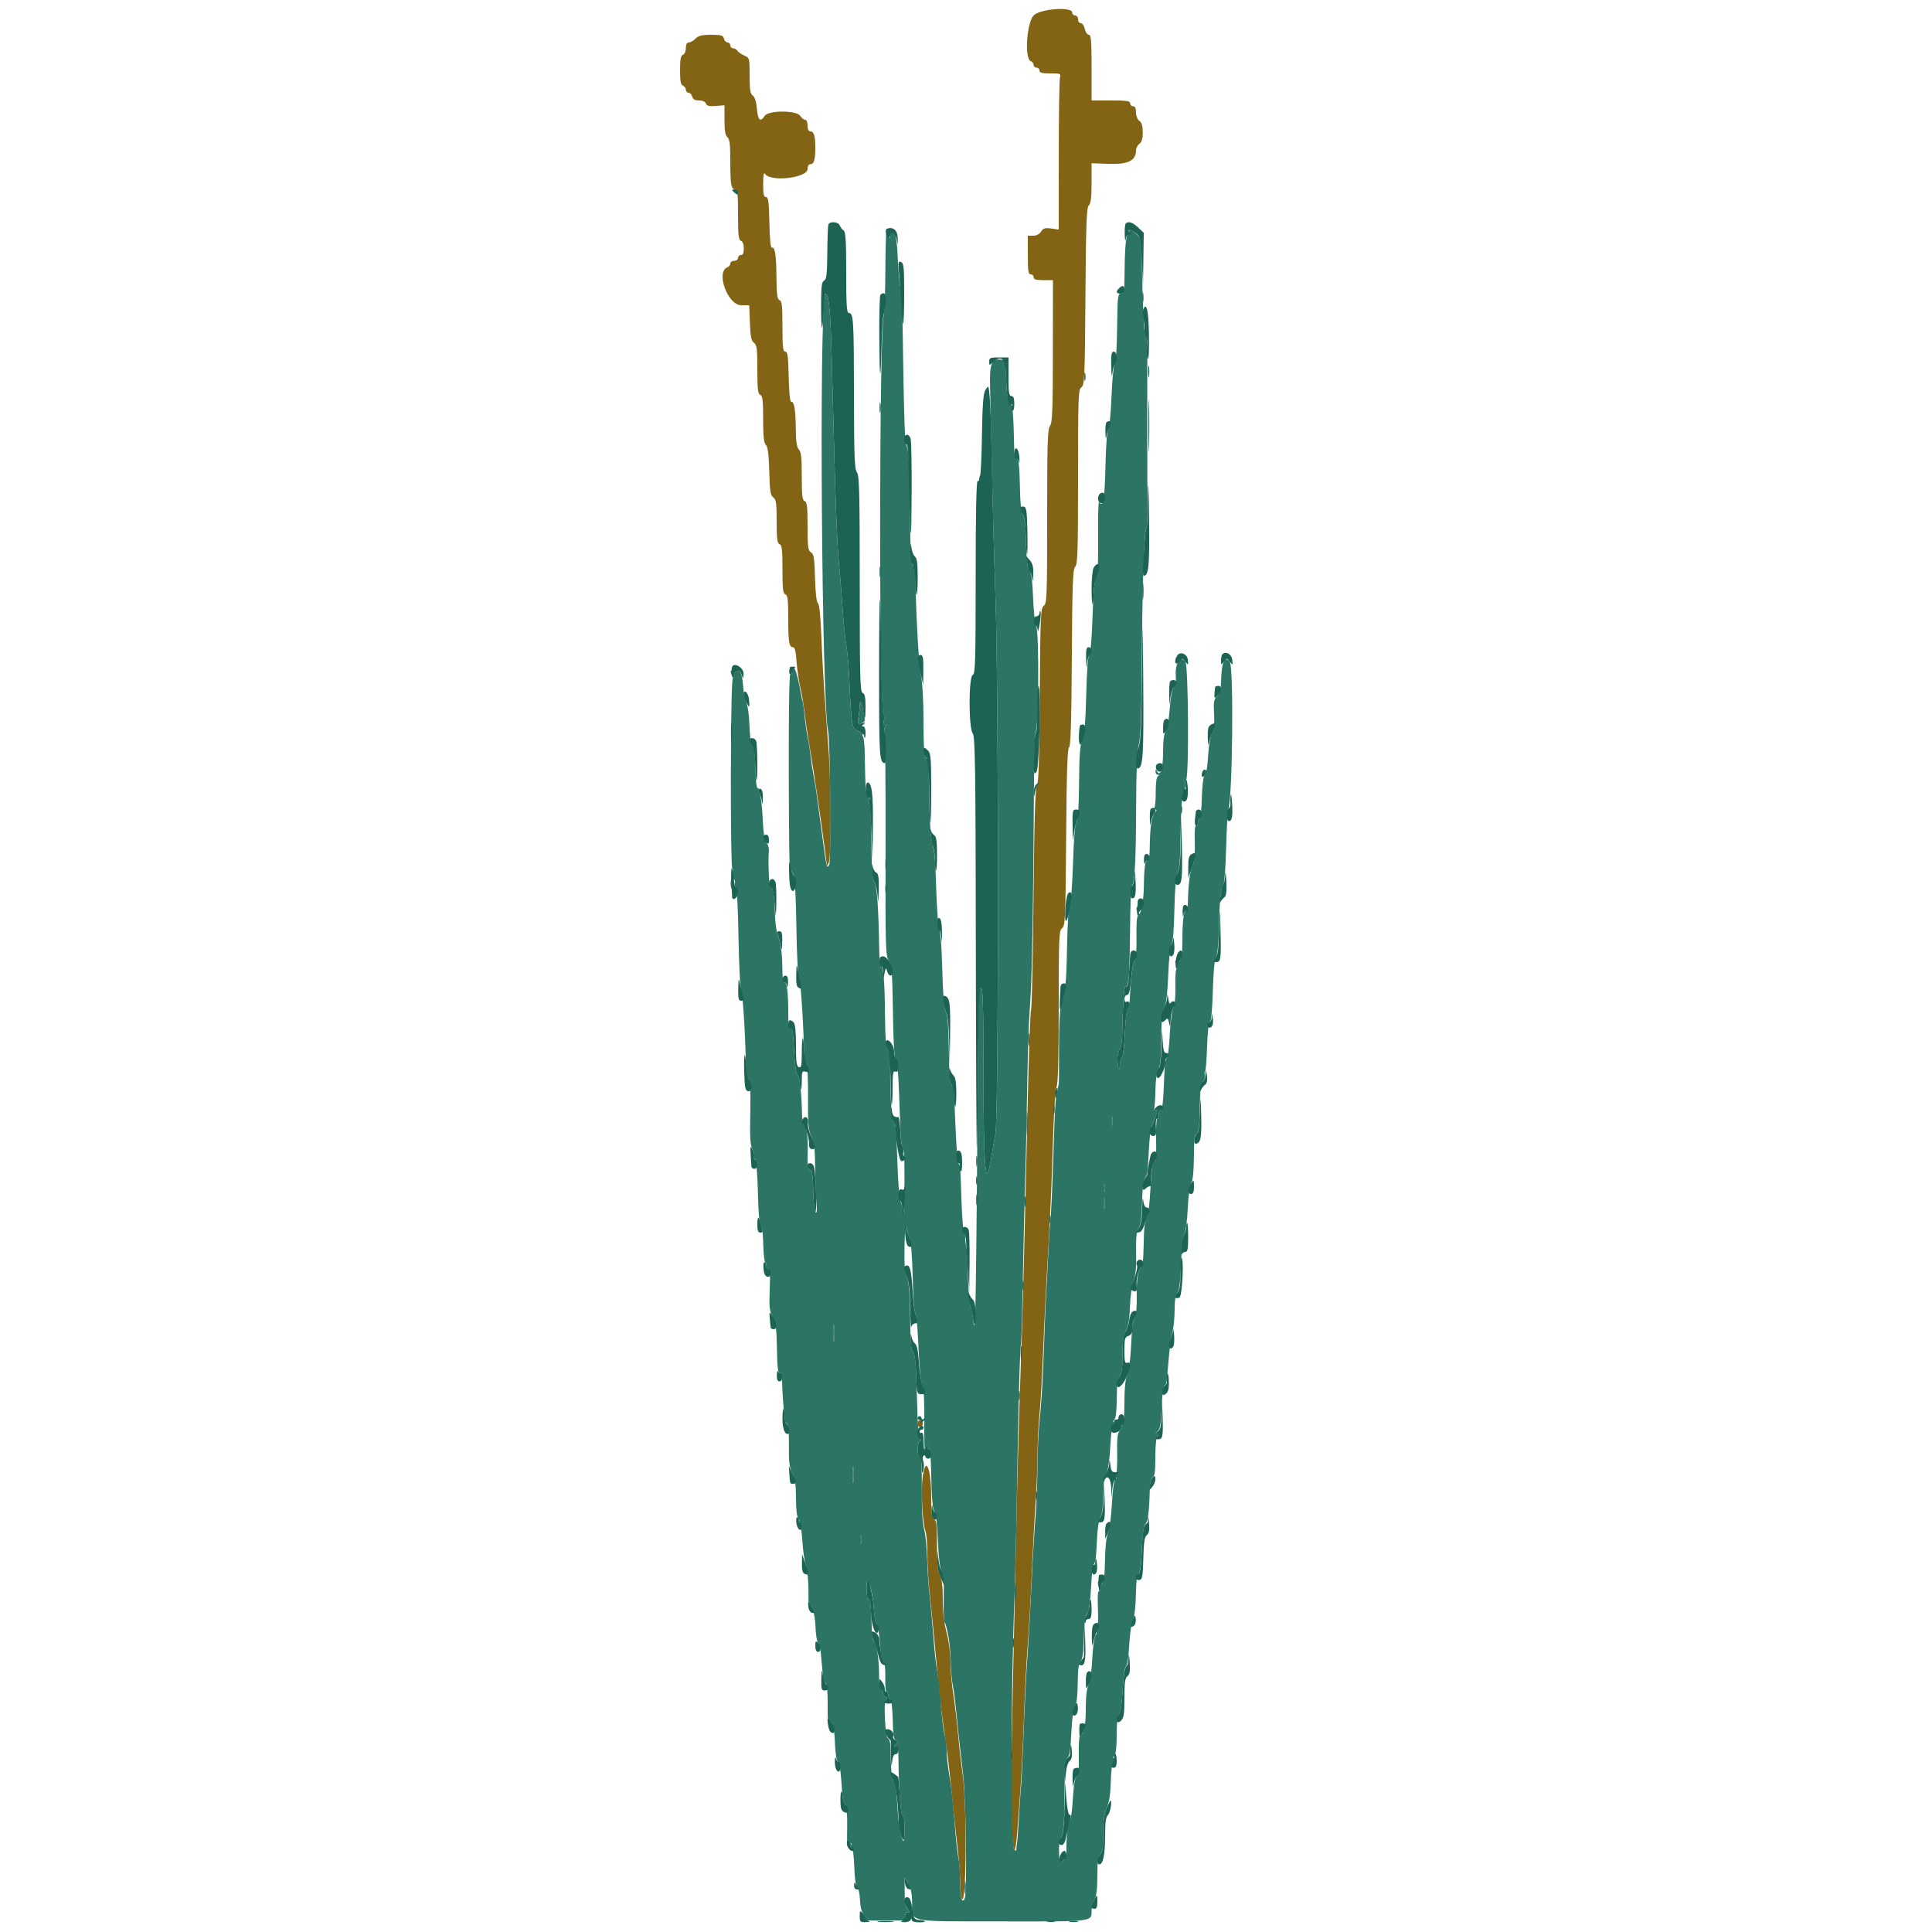 <svg id="svg" version="1.1" xmlns="http://www.w3.org/2000/svg" xmlns:xlink="http://www.w3.org/1999/xlink" width="400" height="400" viewBox="0, 0, 400,400"><g id="svgg"><path id="path0" d="M214.072 3.136 C 212.584 4.464,212.043 12.135,213.400 12.655 C 213.730 12.782,214.000 13.136,214.000 13.443 C 214.000 13.749,214.270 14.000,214.600 14.000 C 214.930 14.000,215.200 14.270,215.200 14.600 C 215.200 15.062,215.716 15.200,217.447 15.200 C 219.581 15.200,219.681 15.245,219.452 16.100 C 219.319 16.595,219.208 23.868,219.205 32.262 L 219.200 47.524 217.633 47.314 C 216.338 47.140,215.975 47.250,215.537 47.952 C 215.205 48.483,214.595 48.800,213.904 48.800 L 212.800 48.800 212.800 52.800 C 212.800 56.089,212.907 56.800,213.400 56.800 C 213.730 56.800,214.000 57.070,214.000 57.400 C 214.000 57.853,214.489 58.000,216.000 58.000 L 218.000 58.000 217.987 72.700 C 217.977 84.992,217.878 87.527,217.387 88.176 C 216.891 88.832,216.800 91.743,216.800 106.932 C 216.800 123.594,216.749 124.949,216.100 125.423 C 215.454 125.895,215.390 127.346,215.274 144.058 C 215.182 157.269,215.019 162.336,214.674 162.752 C 214.327 163.169,214.139 169.405,213.973 185.981 C 213.848 198.443,213.623 208.840,213.471 209.085 C 213.320 209.330,213.019 217.421,212.803 227.065 C 212.147 256.342,211.652 274.818,211.196 287.000 C 210.958 293.380,210.583 307.510,210.364 318.400 C 210.145 329.290,209.791 345.760,209.578 355.000 C 209.203 371.323,209.379 382.616,210.016 383.010 C 210.187 383.116,210.442 381.627,210.582 379.701 C 210.722 377.776,211.014 373.899,211.232 371.086 C 211.450 368.274,211.796 361.344,212.000 355.686 C 212.204 350.029,212.556 343.240,212.782 340.600 C 213.009 337.960,213.387 331.300,213.623 325.800 C 213.859 320.300,214.209 313.820,214.401 311.400 C 214.593 308.980,214.770 304.570,214.796 301.600 C 214.822 298.630,215.006 294.760,215.205 293.000 C 215.405 291.240,215.757 285.120,215.989 279.400 C 216.220 273.680,216.694 264.320,217.040 258.600 C 217.387 252.880,217.810 243.250,217.980 237.200 C 218.165 230.653,218.474 225.744,218.745 225.074 C 219.058 224.299,219.200 219.072,219.200 208.318 C 219.200 193.894,219.254 192.649,219.900 192.177 C 220.546 191.705,220.611 190.238,220.735 173.334 C 220.834 159.974,220.997 154.926,221.335 154.717 C 221.675 154.507,221.830 149.499,221.912 136.174 C 222.006 120.749,222.115 117.828,222.612 117.331 C 223.112 116.831,223.200 114.045,223.200 98.716 C 223.200 82.008,223.251 80.651,223.900 80.177 C 224.546 79.705,224.610 78.245,224.729 61.375 C 224.836 46.190,224.955 42.988,225.429 42.514 C 225.849 42.094,226.000 40.866,225.999 37.871 L 225.998 33.800 229.626 33.929 C 233.562 34.069,235.200 33.244,235.200 31.123 C 235.200 30.664,235.515 30.058,235.900 29.776 C 236.393 29.416,236.600 28.714,236.600 27.400 C 236.600 26.086,236.393 25.384,235.900 25.024 C 235.491 24.724,235.200 23.990,235.200 23.256 C 235.200 22.406,235.006 22.000,234.600 22.000 C 234.270 22.000,234.000 21.730,234.000 21.400 C 234.000 20.907,233.289 20.800,230.000 20.800 L 226.000 20.800 226.000 14.000 C 226.000 8.391,225.900 7.200,225.432 7.200 C 225.119 7.200,224.745 6.660,224.600 6.000 C 224.455 5.340,224.081 4.800,223.768 4.800 C 223.456 4.800,223.200 4.440,223.200 4.000 C 223.200 3.556,222.933 3.200,222.600 3.200 C 222.270 3.200,222.000 2.930,222.000 2.600 C 222.000 1.351,215.586 1.784,214.072 3.136 M144.000 8.000 C 143.560 8.440,142.930 8.800,142.600 8.800 C 142.205 8.800,142.000 9.195,142.000 9.957 C 142.000 10.617,141.742 11.213,141.400 11.345 C 140.941 11.521,140.800 12.274,140.800 14.545 C 140.800 16.815,140.941 17.569,141.400 17.745 C 141.730 17.871,142.000 18.251,142.000 18.587 C 142.000 18.924,142.249 19.200,142.553 19.200 C 142.858 19.200,143.201 19.560,143.316 20.000 C 143.466 20.575,143.862 20.800,144.720 20.800 C 145.446 20.800,146.011 21.051,146.160 21.440 C 146.347 21.928,146.833 22.046,148.203 21.937 L 150.000 21.794 150.000 24.848 C 150.000 27.075,150.163 28.037,150.600 28.400 C 151.069 28.789,151.200 29.888,151.200 33.416 C 151.200 38.260,151.369 39.200,152.243 39.200 C 152.691 39.200,152.800 40.224,152.800 44.413 C 152.800 48.677,152.909 49.667,153.400 49.855 C 153.770 49.997,154.000 50.605,154.000 51.443 C 154.000 52.383,153.815 52.800,153.400 52.800 C 153.070 52.800,152.800 53.070,152.800 53.400 C 152.800 53.733,152.444 54.000,152.000 54.000 C 151.560 54.000,151.200 54.251,151.200 54.557 C 151.200 54.864,150.930 55.218,150.600 55.345 C 148.144 56.287,150.660 63.193,153.460 63.197 L 155.120 63.200 155.260 66.832 C 155.371 69.722,155.543 70.570,156.100 70.977 C 156.702 71.417,156.800 72.188,156.800 76.501 C 156.800 80.588,156.911 81.557,157.400 81.745 C 157.887 81.932,158.000 82.875,158.000 86.759 C 158.000 90.346,158.141 91.684,158.565 92.108 C 158.973 92.516,159.168 94.031,159.265 97.570 C 159.378 101.671,159.514 102.549,160.100 102.977 C 160.694 103.411,160.800 104.162,160.800 107.957 C 160.800 111.560,160.916 112.470,161.400 112.655 C 161.889 112.843,162.000 113.807,162.000 117.855 C 162.000 121.904,162.111 122.868,162.600 123.055 C 163.086 123.242,163.200 124.180,163.200 128.010 C 163.200 132.999,163.367 134.000,164.199 134.000 C 164.551 134.000,164.776 134.910,164.914 136.900 C 165.024 138.495,165.381 140.970,165.707 142.400 C 166.033 143.830,166.417 146.080,166.560 147.400 C 166.703 148.720,167.078 151.330,167.393 153.200 C 168.475 159.622,169.819 168.586,170.601 174.600 C 170.915 177.020,171.192 179.090,171.215 179.200 C 171.237 179.310,171.411 179.040,171.600 178.600 C 172.084 177.475,172.074 162.506,171.585 155.800 C 171.360 152.720,170.985 147.590,170.750 144.400 C 170.515 141.210,170.205 135.578,170.061 131.885 C 169.893 127.552,169.638 125.068,169.344 124.885 C 169.055 124.705,168.834 122.783,168.743 119.672 C 168.621 115.489,168.493 114.684,167.900 114.352 C 167.292 114.012,167.200 113.305,167.200 108.968 C 167.200 104.899,167.089 103.932,166.600 103.745 C 166.112 103.557,166.000 102.598,166.000 98.586 C 166.000 94.738,165.868 93.526,165.400 93.057 C 164.959 92.616,164.789 91.468,164.760 88.729 C 164.717 84.737,164.441 83.138,163.800 83.178 C 163.558 83.193,163.356 81.149,163.288 78.001 C 163.197 73.741,163.070 72.800,162.588 72.800 C 162.101 72.800,162.000 71.908,162.000 67.587 C 162.000 63.323,161.891 62.333,161.400 62.145 C 160.920 61.960,160.792 61.024,160.760 57.457 C 160.718 52.750,160.457 51.073,159.800 51.276 C 159.551 51.353,159.358 49.399,159.288 46.100 C 159.197 41.753,159.071 40.800,158.588 40.800 C 158.128 40.800,158.001 40.212,158.006 38.100 C 158.010 36.241,158.130 35.587,158.391 36.000 C 159.486 37.732,167.200 36.844,167.200 34.986 C 167.200 34.410,167.432 34.000,167.757 34.000 C 168.525 34.000,168.800 33.103,168.800 30.600 C 168.800 28.097,168.525 27.200,167.757 27.200 C 167.405 27.200,167.200 26.759,167.200 26.000 C 167.200 25.302,166.989 24.800,166.696 24.800 C 166.419 24.800,165.968 24.440,165.693 24.000 C 164.946 22.804,159.054 22.804,158.307 24.000 C 157.439 25.391,156.908 24.905,156.712 22.540 C 156.590 21.068,156.294 20.111,155.862 19.796 C 155.329 19.406,155.200 18.596,155.200 15.647 C 155.200 12.033,155.185 11.976,154.100 11.500 C 153.495 11.234,152.856 10.788,152.680 10.508 C 152.504 10.229,152.099 10.000,151.780 10.000 C 151.461 10.000,151.200 9.730,151.200 9.400 C 151.200 9.070,150.951 8.800,150.647 8.800 C 150.342 8.800,149.999 8.440,149.884 8.000 C 149.704 7.310,149.338 7.200,147.237 7.200 C 145.333 7.200,144.625 7.375,144.000 8.000 M190.000 294.754 C 190.000 295.329,190.185 295.504,190.617 295.338 C 191.300 295.076,191.216 294.339,190.475 294.092 C 190.211 294.004,190.000 294.298,190.000 294.754 M190.979 306.259 C 190.659 309.242,191.029 315.498,191.615 317.041 C 191.827 317.597,192.003 319.795,192.007 321.926 C 192.011 324.057,192.199 327.420,192.425 329.400 C 192.651 331.380,193.087 335.700,193.395 339.000 C 194.557 351.485,194.858 354.300,195.404 357.800 C 196.060 361.997,196.638 366.836,197.220 373.000 C 197.448 375.420,197.898 379.560,198.219 382.200 C 198.540 384.840,198.804 388.260,198.807 389.800 C 198.810 391.340,198.970 392.849,199.163 393.153 C 200.120 394.665,200.202 372.824,199.261 367.000 C 199.047 365.680,198.659 362.260,198.398 359.400 C 198.136 356.540,197.670 352.625,197.361 350.700 C 197.053 348.775,196.796 345.805,196.791 344.100 C 196.785 342.312,196.447 339.742,195.991 338.027 C 195.462 336.038,195.200 333.769,195.200 331.173 C 195.200 328.508,195.013 326.932,194.602 326.146 C 194.164 325.305,194.004 323.641,194.002 319.887 C 194.000 315.714,193.890 314.733,193.400 314.545 C 192.918 314.360,192.800 313.464,192.800 309.983 C 192.800 303.651,191.535 301.065,190.979 306.259 " stroke="none" fill="#836414" fill-rule="evenodd"></path><path id="path1" d="M233.368 48.587 C 233.000 50.051,232.862 52.131,232.829 56.700 C 232.803 60.359,232.723 60.800,232.086 60.800 C 231.430 60.800,231.364 61.380,231.287 67.858 C 231.236 72.094,231.034 75.119,230.780 75.424 C 230.548 75.704,230.255 78.693,230.129 82.066 C 230.001 85.494,229.710 88.438,229.468 88.739 C 229.210 89.062,228.971 92.195,228.872 96.539 C 228.718 103.371,228.379 105.261,227.550 103.919 C 227.401 103.678,227.314 106.882,227.357 111.040 C 227.400 115.198,227.286 118.806,227.104 119.057 C 226.590 119.767,226.404 121.666,226.149 128.800 C 226.011 132.645,225.740 135.508,225.499 135.659 C 225.249 135.816,225.011 138.973,224.896 143.659 C 224.757 149.334,224.541 151.827,224.085 153.000 C 223.611 154.221,223.450 156.371,223.408 162.067 C 223.371 167.159,223.202 169.715,222.879 170.105 C 222.569 170.478,222.320 173.429,222.159 178.638 C 222.023 183.048,221.721 186.957,221.483 187.400 C 221.232 187.867,220.995 191.531,220.915 196.200 C 220.788 203.544,220.623 205.093,219.593 208.600 C 219.400 209.260,219.249 213.040,219.260 217.000 C 219.270 220.960,219.247 224.290,219.208 224.400 C 219.170 224.510,219.073 224.960,218.993 225.400 C 218.912 225.840,218.748 226.740,218.628 227.400 C 218.508 228.060,218.321 231.660,218.212 235.400 C 217.946 244.548,217.599 252.338,217.392 253.800 C 217.299 254.460,217.114 257.430,216.982 260.400 C 216.850 263.370,216.678 266.700,216.600 267.800 C 216.522 268.900,216.350 272.950,216.217 276.800 C 215.908 285.757,215.656 290.116,215.189 294.600 C 214.983 296.580,214.803 300.810,214.789 304.000 C 214.776 307.190,214.597 311.690,214.391 314.000 C 214.186 316.310,213.835 322.160,213.612 327.000 C 213.389 331.840,213.032 338.320,212.819 341.400 C 212.416 347.232,212.187 351.819,211.760 362.600 C 211.621 366.120,211.451 369.450,211.382 370.000 C 211.314 370.550,211.129 373.250,210.972 376.000 C 210.814 378.750,210.635 381.270,210.574 381.600 C 210.512 381.930,210.447 382.461,210.431 382.780 C 210.408 383.211,210.284 383.244,209.948 382.908 C 209.236 382.196,209.281 350.188,210.021 331.200 C 210.180 327.130,210.423 316.690,210.562 308.000 C 210.840 290.566,211.147 279.532,211.396 278.000 C 211.485 277.450,211.662 271.150,211.789 264.000 C 211.916 256.850,212.104 248.840,212.206 246.200 C 212.309 243.560,212.488 235.550,212.604 228.400 C 212.720 221.250,212.920 213.690,213.048 211.600 C 213.176 209.510,213.341 206.720,213.414 205.400 C 213.692 200.348,213.958 184.344,214.030 168.300 C 214.071 159.115,214.225 151.600,214.373 151.600 C 215.043 151.600,215.188 130.906,214.527 129.562 C 214.267 129.033,213.977 126.376,213.883 123.658 C 213.788 120.940,213.551 118.600,213.355 118.458 C 212.684 117.971,212.510 116.595,212.386 110.800 C 212.343 108.776,212.098 107.055,211.779 106.548 C 211.431 105.993,211.221 104.164,211.175 101.289 C 211.096 96.366,210.879 94.704,210.354 95.028 C 210.159 95.149,209.983 93.932,209.962 92.324 C 209.918 88.863,209.736 85.081,209.601 84.800 C 209.548 84.690,209.534 84.442,209.569 84.250 C 209.605 84.057,209.363 83.601,209.032 83.236 C 208.602 82.760,208.398 81.441,208.316 78.586 C 208.204 74.754,208.164 74.595,207.267 74.468 C 205.283 74.187,204.865 75.222,204.982 80.128 C 205.041 82.587,205.205 90.180,205.347 97.000 C 205.489 103.820,205.829 115.880,206.102 123.800 C 206.804 144.091,206.795 230.693,206.091 234.698 C 205.811 236.292,205.376 238.812,205.124 240.298 C 204.046 246.657,203.637 241.818,203.618 222.467 C 203.604 208.144,203.495 204.369,203.100 204.501 C 202.738 204.622,202.586 206.094,202.551 209.834 C 202.524 212.675,202.397 228.298,202.268 244.550 C 202.139 260.803,201.936 274.198,201.817 274.317 C 201.697 274.436,201.585 274.278,201.567 273.967 C 201.500 272.826,201.308 271.765,200.887 270.200 C 200.651 269.320,200.437 266.530,200.411 264.000 C 200.386 261.470,200.215 258.734,200.030 257.920 C 199.845 257.106,199.788 256.345,199.904 256.230 C 200.019 256.114,199.923 255.789,199.689 255.507 C 199.448 255.217,199.177 252.217,199.063 248.597 C 198.841 241.504,198.805 241.087,198.388 240.800 C 198.161 240.645,197.680 231.954,197.579 226.203 C 197.571 225.765,197.328 225.045,197.039 224.603 C 196.665 224.032,196.491 221.838,196.437 217.017 C 196.395 213.275,196.184 210.021,195.966 209.759 C 195.461 209.150,195.263 206.891,195.031 199.067 C 194.928 195.584,194.675 192.524,194.470 192.267 C 194.265 192.010,193.993 188.650,193.865 184.800 C 193.621 177.471,193.522 176.381,192.866 173.856 C 192.548 172.632,192.205 162.994,192.337 159.011 C 192.352 158.578,192.057 157.872,191.682 157.443 C 191.170 156.857,191.149 156.744,191.600 156.990 C 192.088 157.256,192.106 157.217,191.700 156.779 C 191.340 156.391,191.200 154.299,191.200 149.303 C 191.200 144.916,190.991 141.306,190.630 139.483 C 190.171 137.160,189.520 124.857,189.568 119.428 C 189.574 118.784,189.382 118.019,189.141 117.728 C 188.899 117.438,188.836 117.200,189.000 117.200 C 189.164 117.200,189.110 116.973,188.880 116.696 C 188.619 116.382,188.445 112.868,188.420 107.396 C 188.369 96.526,188.135 92.455,187.535 91.998 C 187.389 91.887,187.170 85.677,187.049 78.198 C 186.764 60.671,186.801 61.719,186.392 59.400 C 186.198 58.300,185.954 55.443,185.851 53.052 C 185.748 50.661,185.485 48.525,185.267 48.307 C 184.796 47.836,183.884 48.289,184.217 48.828 C 184.344 49.032,184.270 49.200,184.053 49.200 C 183.836 49.200,183.589 48.885,183.505 48.500 C 183.420 48.115,183.330 51.490,183.305 56.000 C 183.280 60.510,183.131 64.650,182.974 65.200 C 182.012 68.561,181.955 147.278,182.913 147.870 C 183.097 147.983,183.127 148.622,182.981 149.288 C 182.770 150.246,182.828 150.432,183.257 150.173 C 183.691 149.912,183.704 149.965,183.323 150.437 C 183.060 150.761,182.970 151.229,183.123 151.475 C 183.275 151.722,183.376 162.226,183.346 174.817 C 183.296 196.226,183.339 197.792,184.015 198.955 C 184.644 200.038,184.755 201.411,184.869 209.515 C 184.959 215.947,185.142 218.918,185.458 219.115 C 185.762 219.304,186.005 222.092,186.181 227.400 C 186.468 236.040,186.515 236.673,186.951 237.640 C 187.110 237.992,187.210 238.442,187.173 238.640 C 187.136 238.838,187.136 239.090,187.173 239.200 C 187.287 239.539,187.297 247.683,187.185 249.800 C 187.113 251.167,187.031 251.420,186.926 250.600 C 186.841 249.940,186.608 249.040,186.408 248.600 C 186.208 248.160,185.943 244.830,185.819 241.200 C 185.540 233.035,185.509 232.716,184.931 232.102 C 184.537 231.684,184.172 223.667,184.350 219.332 C 184.370 218.855,184.135 217.980,183.828 217.389 C 183.427 216.616,183.258 214.557,183.228 210.057 C 183.182 203.389,182.888 199.898,182.398 200.202 C 182.232 200.304,182.068 198.719,182.033 196.679 C 181.882 187.711,181.586 183.550,181.039 182.686 C 180.617 182.019,180.464 179.980,180.420 174.438 C 180.388 170.389,180.192 166.758,179.984 166.370 C 179.723 165.882,179.759 165.603,180.103 165.464 C 180.417 165.337,180.362 165.252,179.953 165.232 C 179.286 165.199,179.138 163.690,179.031 155.800 C 179.010 154.260,178.849 152.775,178.673 152.500 C 178.497 152.225,178.498 151.993,178.676 151.984 C 178.854 151.976,178.432 151.722,177.737 151.419 C 176.322 150.803,176.274 150.530,175.824 140.450 C 175.712 137.947,175.438 134.887,175.214 133.650 C 174.991 132.412,174.631 128.790,174.416 125.600 C 174.200 122.410,173.841 118.000,173.618 115.800 C 173.394 113.600,173.031 105.140,172.812 97.000 C 172.592 88.860,172.317 78.690,172.202 74.400 C 171.936 64.487,171.684 61.551,171.045 60.912 C 170.874 60.740,170.770 60.780,170.814 61.000 C 170.858 61.220,170.857 61.490,170.810 61.600 C 169.555 64.577,170.126 145.483,171.443 151.245 C 171.894 153.220,172.110 178.275,171.682 179.039 C 171.157 179.977,171.170 180.036,170.015 171.400 C 169.545 167.880,169.087 164.460,168.997 163.800 C 168.908 163.140,168.657 161.700,168.439 160.600 C 168.221 159.500,167.940 157.637,167.814 156.461 C 167.689 155.285,167.422 153.575,167.221 152.661 C 167.020 151.747,166.733 149.740,166.583 148.200 C 166.432 146.660,166.242 145.286,166.160 145.147 C 166.078 145.007,165.903 144.220,165.773 143.396 C 165.107 139.211,164.000 136.464,164.000 139.000 C 164.000 139.330,163.831 139.600,163.626 139.600 C 163.397 139.600,163.272 147.896,163.305 160.900 C 163.335 172.615,163.458 181.698,163.580 181.084 L 163.800 179.968 164.271 181.084 C 164.574 181.802,164.794 185.698,164.888 192.000 C 164.978 198.093,165.199 202.103,165.473 202.600 C 165.815 203.223,166.490 214.277,166.448 218.564 C 166.443 218.984,166.644 219.704,166.893 220.164 C 167.183 220.699,167.328 223.303,167.296 227.400 C 167.254 232.878,167.352 234.005,167.978 235.225 C 168.562 236.365,168.723 237.691,168.775 241.825 C 168.811 244.671,168.932 247.990,169.045 249.200 C 169.183 250.680,169.118 251.269,168.846 251.000 C 168.624 250.780,168.410 248.766,168.372 246.524 C 168.317 243.330,168.173 242.399,167.707 242.220 C 167.233 242.038,167.135 241.319,167.225 238.696 C 167.337 235.420,166.972 232.800,166.402 232.800 C 166.239 232.800,166.084 231.945,166.059 230.900 C 165.935 225.706,165.566 222.718,165.000 222.315 C 164.780 222.158,164.510 219.998,164.400 217.515 C 164.253 214.199,164.067 213.027,163.700 213.100 C 163.328 213.174,163.200 212.237,163.200 209.450 C 163.200 205.308,162.888 203.098,162.351 203.430 C 162.158 203.550,161.993 202.422,161.985 200.924 C 161.966 197.464,161.692 195.367,161.029 193.600 C 160.740 192.830,160.476 190.850,160.443 189.200 C 160.369 185.559,160.035 183.531,159.556 183.827 C 159.241 184.022,158.983 178.558,159.189 176.068 C 159.231 175.555,159.003 174.835,158.683 174.468 C 158.277 174.003,158.038 172.431,157.898 169.299 C 157.787 166.823,157.496 164.557,157.252 164.262 C 157.007 163.967,156.925 163.608,157.070 163.463 C 157.215 163.318,157.145 163.200,156.915 163.200 C 156.666 163.200,156.471 161.949,156.432 160.100 C 156.348 156.065,156.203 154.927,155.691 154.308 C 155.460 154.029,155.224 152.180,155.166 150.200 C 155.109 148.220,154.840 146.147,154.569 145.594 C 154.298 145.040,153.978 143.438,153.857 142.033 C 153.612 139.172,153.166 138.398,152.217 139.186 C 151.715 139.602,151.600 139.602,151.600 139.182 C 151.600 138.899,151.484 138.782,151.343 138.924 C 151.202 139.065,151.337 139.490,151.643 139.867 C 151.949 140.245,152.015 140.443,151.788 140.307 C 151.508 140.140,151.358 146.385,151.321 159.827 C 151.290 170.699,151.420 179.689,151.609 179.806 C 151.798 179.922,151.770 180.541,151.547 181.181 C 151.324 181.820,151.218 182.851,151.311 183.472 C 151.444 184.360,151.494 184.260,151.546 183.000 C 151.593 181.856,151.717 181.566,151.980 181.981 C 152.182 182.300,152.246 182.726,152.122 182.926 C 151.999 183.126,152.083 183.404,152.310 183.545 C 152.568 183.705,152.788 187.614,152.897 194.000 C 152.999 200.002,153.253 204.694,153.513 205.400 C 153.866 206.357,154.470 217.162,154.415 221.535 C 154.408 222.049,154.644 222.813,154.937 223.232 C 155.344 223.812,155.439 225.529,155.336 230.418 C 155.229 235.470,155.325 237.082,155.784 237.970 C 156.105 238.591,156.260 239.207,156.127 239.340 C 155.994 239.472,156.082 239.817,156.321 240.105 C 156.575 240.411,156.817 243.050,156.901 246.415 C 157.033 251.735,157.219 253.459,157.755 254.327 C 157.865 254.505,157.990 256.129,158.034 257.937 C 158.078 259.744,158.271 261.320,158.463 261.439 C 158.656 261.558,158.709 261.824,158.581 262.030 C 158.454 262.237,158.615 262.508,158.941 262.633 C 159.425 262.819,159.501 263.605,159.360 267.006 C 159.212 270.565,159.300 271.368,159.976 272.676 C 160.607 273.896,160.780 275.117,160.845 278.800 C 160.928 283.522,161.065 284.531,161.579 284.213 C 161.742 284.112,161.907 285.238,161.946 286.715 C 162.005 288.943,162.281 292.415,162.542 294.200 C 162.574 294.420,162.780 294.728,162.999 294.885 C 163.228 295.048,163.370 296.923,163.333 299.275 C 163.281 302.594,163.415 303.684,164.034 304.965 C 164.617 306.171,164.800 307.423,164.800 310.195 C 164.800 312.497,164.977 314.017,165.280 314.320 C 165.544 314.584,165.589 314.803,165.380 314.806 C 165.171 314.809,165.203 314.944,165.451 315.106 C 165.700 315.269,165.998 317.009,166.117 319.000 C 166.236 320.980,166.574 323.320,166.869 324.200 C 167.174 325.112,167.395 327.417,167.383 329.560 C 167.370 331.628,167.433 333.100,167.523 332.832 C 167.930 331.610,168.760 334.093,168.839 336.768 C 168.885 338.362,169.127 339.876,169.376 340.133 C 169.626 340.390,169.890 341.410,169.963 342.400 C 170.037 343.390,170.142 344.560,170.198 345.000 C 170.253 345.440,170.321 346.282,170.349 346.871 C 170.377 347.461,170.625 348.181,170.900 348.471 C 171.240 348.831,171.386 350.321,171.356 353.134 C 171.331 355.407,171.426 357.082,171.566 356.855 C 172.226 355.786,172.726 357.279,172.858 360.715 C 172.945 362.989,173.183 364.542,173.471 364.721 C 173.741 364.887,174.037 366.463,174.164 368.406 C 174.431 372.485,174.512 372.962,175.058 373.660 C 175.308 373.979,175.447 375.920,175.397 378.400 C 175.351 380.710,175.393 382.375,175.490 382.100 C 175.587 381.825,175.842 381.600,176.057 381.600 C 176.272 381.600,176.336 381.780,176.200 382.000 C 176.064 382.220,176.127 382.400,176.339 382.400 C 176.552 382.400,176.787 384.196,176.863 386.415 C 176.949 388.950,177.175 390.538,177.476 390.724 C 177.737 390.885,177.993 392.047,178.044 393.307 C 178.106 394.843,178.370 395.846,178.844 396.355 C 179.233 396.773,179.443 397.224,179.309 397.357 C 179.037 397.629,179.194 397.640,183.400 397.640 C 185.050 397.640,186.647 397.631,186.948 397.620 C 187.258 397.609,187.475 397.210,187.448 396.700 C 187.416 396.101,187.597 395.843,187.989 395.930 C 188.476 396.037,188.466 395.933,187.932 395.330 C 187.461 394.797,187.289 393.811,187.297 391.683 L 187.308 388.765 188.054 389.992 C 188.533 390.780,188.814 392.039,188.840 393.510 C 188.922 398.204,187.016 397.771,207.753 397.807 C 226.394 397.840,226.000 397.887,226.000 395.617 C 226.000 394.998,226.269 393.976,226.598 393.346 C 227.006 392.562,227.196 390.983,227.198 388.349 C 227.199 385.416,227.343 384.379,227.800 384.000 C 228.256 383.622,228.400 382.595,228.400 379.729 C 228.400 376.932,228.591 375.522,229.139 374.278 C 229.643 373.133,229.907 371.462,229.969 369.018 C 230.019 367.048,230.233 365.113,230.444 364.718 C 230.655 364.323,230.696 364.000,230.534 364.000 C 230.372 364.000,230.456 363.784,230.720 363.520 C 231.027 363.213,231.200 361.653,231.200 359.200 C 231.200 356.661,231.369 355.191,231.700 354.861 C 232.005 354.556,232.287 352.689,232.423 350.066 C 232.546 347.704,232.811 345.508,233.012 345.186 C 233.501 344.402,233.565 343.989,233.849 339.800 C 233.983 337.820,234.322 335.750,234.602 335.200 C 234.899 334.617,235.135 332.537,235.169 330.215 C 235.207 327.572,235.390 326.130,235.713 325.930 C 236.033 325.733,236.269 323.969,236.400 320.799 C 236.510 318.143,236.780 315.841,237.000 315.684 C 237.641 315.229,237.899 313.504,238.041 308.720 C 238.095 306.898,238.293 305.973,238.660 305.832 C 239.063 305.678,239.200 304.625,239.200 301.693 C 239.200 299.167,239.372 297.588,239.680 297.280 C 240.053 296.907,240.036 296.800,239.604 296.800 C 239.173 296.800,239.191 296.687,239.687 296.300 C 240.182 295.913,240.365 294.818,240.497 291.465 C 240.590 289.080,240.849 287.010,241.073 286.865 C 241.533 286.564,241.501 286.762,241.961 281.400 C 242.149 279.200,242.501 276.680,242.742 275.800 C 242.983 274.920,243.185 272.864,243.190 271.231 C 243.197 269.267,243.389 268.049,243.760 267.631 C 244.155 267.186,244.375 265.460,244.508 261.770 C 244.620 258.681,244.904 256.152,245.203 255.594 C 245.481 255.075,245.800 252.658,245.912 250.225 C 246.029 247.688,246.332 245.459,246.623 245.000 C 246.939 244.502,247.149 242.640,247.178 240.062 C 247.232 235.391,247.263 235.100,247.750 234.745 C 248.206 234.414,248.353 233.032,248.423 228.400 C 248.465 225.630,248.645 224.414,249.089 223.915 C 249.423 223.538,249.598 222.971,249.476 222.654 C 249.355 222.337,249.367 221.966,249.504 221.830 C 249.641 221.693,249.824 219.381,249.911 216.692 C 250.005 213.785,250.245 211.696,250.503 211.536 C 250.771 211.371,251.000 208.929,251.104 205.134 C 251.207 201.340,251.455 198.695,251.754 198.200 C 252.037 197.731,252.282 195.494,252.344 192.800 C 252.497 186.227,252.739 183.855,253.354 182.869 C 253.536 182.577,253.768 179.157,253.869 175.269 C 253.970 171.381,254.166 167.930,254.305 167.600 C 255.184 165.511,255.457 138.087,254.609 136.989 C 253.620 135.708,252.926 137.060,252.841 140.433 C 252.785 142.631,252.593 143.456,251.982 144.111 C 251.314 144.828,251.219 145.384,251.358 147.774 C 251.469 149.699,251.343 150.938,250.957 151.682 C 250.647 152.282,250.301 154.084,250.188 155.686 C 249.939 159.231,249.877 159.587,249.330 160.600 C 249.093 161.040,248.866 163.110,248.825 165.200 C 248.785 167.290,248.583 169.171,248.376 169.380 C 248.169 169.589,248.000 170.095,248.000 170.504 C 248.000 170.913,247.830 171.142,247.621 171.013 C 247.390 170.871,247.290 172.145,247.365 174.275 C 247.445 176.560,247.301 178.217,246.949 179.059 C 246.366 180.457,246.038 182.893,245.951 186.491 C 245.921 187.752,245.761 188.700,245.597 188.598 C 245.108 188.296,244.800 190.650,244.800 194.679 C 244.800 197.504,244.649 198.608,244.200 199.057 C 243.779 199.478,243.600 199.509,243.600 199.162 C 243.600 198.890,243.495 198.771,243.368 198.899 C 243.240 199.027,243.348 199.529,243.607 200.014 C 243.867 200.499,243.899 200.785,243.679 200.649 C 243.419 200.488,243.303 201.711,243.350 204.100 C 243.396 206.439,243.242 208.094,242.933 208.600 C 242.663 209.040,242.336 211.460,242.205 213.978 C 242.075 216.497,241.820 218.747,241.638 218.978 C 241.189 219.553,241.148 219.921,240.937 225.309 C 240.827 228.096,240.598 229.922,240.376 229.785 C 240.047 229.582,239.814 230.419,239.953 231.300 C 239.979 231.465,239.834 231.600,239.630 231.600 C 239.420 231.600,239.303 233.499,239.361 236.000 C 239.416 238.420,239.332 240.400,239.173 240.400 C 238.634 240.400,238.436 241.568,238.176 246.285 C 238.033 248.878,237.780 251.180,237.613 251.400 C 237.045 252.150,236.839 253.796,236.771 258.100 C 236.735 260.465,236.568 262.400,236.401 262.400 C 235.707 262.400,235.268 264.823,235.349 268.200 C 235.396 270.180,235.256 272.160,235.037 272.600 C 234.466 273.746,234.419 274.097,234.145 279.200 C 234.004 281.813,233.660 284.267,233.349 284.880 C 232.984 285.598,232.800 287.415,232.800 290.300 C 232.800 293.142,232.634 294.806,232.320 295.120 C 232.056 295.384,231.979 295.600,232.149 295.600 C 232.318 295.600,232.180 295.877,231.841 296.216 C 231.355 296.702,231.240 297.700,231.298 300.916 C 231.339 303.162,231.232 305.225,231.062 305.500 C 230.892 305.775,230.898 306.003,231.076 306.006 C 231.254 306.009,231.187 306.148,230.927 306.313 C 230.632 306.501,230.364 308.370,230.215 311.288 C 230.083 313.859,229.720 316.573,229.407 317.321 C 229.053 318.168,228.815 320.321,228.774 323.040 C 228.727 326.171,228.552 327.545,228.154 327.916 C 227.696 328.342,227.595 328.307,227.568 327.716 C 227.551 327.322,227.449 327.215,227.342 327.478 C 227.236 327.741,227.358 328.347,227.614 328.826 C 227.954 329.462,227.957 329.621,227.624 329.415 C 227.292 329.210,227.209 330.218,227.318 333.153 C 227.409 335.594,227.305 337.335,227.054 337.586 C 226.826 337.814,226.788 338.000,226.969 338.000 C 227.150 338.000,227.085 338.256,226.825 338.570 C 226.560 338.889,226.259 341.041,226.140 343.460 C 226.016 345.986,225.693 348.233,225.364 348.870 C 224.994 349.585,224.800 351.277,224.800 353.786 C 224.800 357.245,224.438 358.912,223.539 359.600 C 223.395 359.710,223.310 361.510,223.350 363.600 C 223.402 366.296,223.274 367.516,222.909 367.800 C 222.601 368.039,222.314 369.485,222.194 371.400 C 221.943 375.413,221.807 376.322,221.248 377.726 C 221.002 378.345,220.800 380.310,220.800 382.093 C 220.800 383.875,220.683 385.216,220.540 385.073 C 220.396 384.930,220.079 385.086,219.834 385.421 C 219.487 385.896,219.363 385.495,219.269 383.587 C 219.199 382.176,219.339 380.915,219.600 380.600 C 220.189 379.890,220.380 377.501,220.416 370.414 C 220.434 366.680,220.608 364.432,220.905 364.074 C 221.515 363.338,221.582 362.914,221.854 358.000 C 221.983 355.690,222.275 353.569,222.505 353.286 C 222.954 352.732,223.104 351.325,223.163 347.129 C 223.186 345.468,223.404 344.253,223.738 343.919 C 224.085 343.573,224.308 342.218,224.363 340.127 C 224.474 335.906,224.672 334.436,225.217 333.780 C 225.461 333.486,225.763 331.210,225.887 328.723 C 226.012 326.235,226.224 324.110,226.357 324.000 C 226.803 323.633,226.949 322.628,227.109 318.835 C 227.204 316.573,227.486 314.735,227.816 314.232 C 228.171 313.690,228.384 312.055,228.420 309.597 C 228.458 307.038,228.667 305.500,229.061 304.880 C 229.438 304.285,229.726 302.372,229.872 299.480 C 230.005 296.843,230.284 294.879,230.549 294.706 C 230.797 294.544,230.829 294.409,230.620 294.406 C 230.411 294.403,230.456 294.184,230.720 293.920 C 231.024 293.616,231.205 292.042,231.213 289.620 C 231.222 286.897,231.394 285.577,231.813 285.024 C 232.231 284.470,232.400 283.178,232.400 280.522 C 232.400 277.701,232.574 276.472,233.119 275.455 C 233.624 274.514,233.870 273.053,233.944 270.557 C 234.002 268.601,234.335 266.190,234.685 265.200 C 235.137 263.920,235.294 262.226,235.229 259.333 C 235.160 256.261,235.286 255.038,235.743 254.333 C 236.170 253.674,236.377 252.108,236.447 249.000 C 236.501 246.580,236.730 244.357,236.955 244.060 C 237.551 243.273,237.650 242.633,237.857 238.200 C 237.960 236.000,238.192 233.840,238.372 233.400 C 239.784 229.956,239.912 229.360,239.138 229.838 C 238.884 229.995,238.782 229.952,238.912 229.743 C 239.041 229.534,239.178 227.751,239.216 225.781 C 239.260 223.542,239.493 221.871,239.837 221.323 C 240.229 220.700,240.399 218.893,240.425 215.075 C 240.452 211.151,240.622 209.393,241.059 208.552 C 241.465 207.768,241.725 205.618,241.872 201.801 C 241.998 198.531,242.278 195.966,242.544 195.639 C 242.830 195.287,243.053 192.605,243.142 188.439 C 243.239 183.937,243.457 181.467,243.819 180.765 C 244.196 180.035,244.379 177.586,244.442 172.449 C 244.503 167.480,244.694 164.855,245.043 164.183 C 245.324 163.641,245.485 162.842,245.401 162.407 C 245.318 161.973,245.393 161.528,245.568 161.420 C 246.190 161.035,246.052 137.823,245.422 136.968 C 244.420 135.608,243.242 137.339,243.427 139.902 C 243.526 141.280,243.397 142.070,243.022 142.382 C 242.667 142.676,242.370 144.217,242.184 146.719 C 242.023 148.894,241.655 150.947,241.348 151.389 C 240.981 151.917,240.800 153.391,240.800 155.846 C 240.800 159.311,240.129 161.127,239.457 159.478 C 239.351 159.215,239.249 159.315,239.232 159.700 C 239.214 160.085,239.425 160.403,239.700 160.406 C 240.070 160.411,240.079 160.489,239.734 160.709 C 239.447 160.891,239.273 162.106,239.283 163.861 C 239.292 165.431,239.176 166.915,239.026 167.158 C 238.876 167.401,238.971 167.600,239.238 167.600 C 239.561 167.600,239.508 167.839,239.083 168.309 C 238.403 169.059,238.093 171.258,238.035 175.724 C 238.016 177.222,237.839 178.348,237.643 178.226 C 237.098 177.890,236.873 179.407,236.818 183.800 C 236.772 187.403,235.690 191.202,235.568 188.186 C 235.550 187.738,235.448 187.621,235.331 187.913 C 235.217 188.196,235.343 188.691,235.611 189.013 C 235.939 189.408,235.955 189.600,235.660 189.600 C 235.366 189.600,235.247 191.025,235.296 193.957 C 235.341 196.640,235.200 198.523,234.929 198.857 C 234.521 199.360,234.075 202.806,233.926 206.600 C 233.892 207.480,233.689 208.429,233.476 208.708 C 233.263 208.988,233.000 211.328,232.892 213.908 C 232.784 216.489,232.534 218.704,232.337 218.830 C 232.140 218.957,231.939 219.616,231.889 220.296 C 231.767 221.983,231.458 221.536,231.354 219.523 C 231.306 218.586,231.496 217.646,231.795 217.348 C 232.151 216.992,232.340 215.500,232.383 212.711 C 232.439 209.005,232.620 205.833,232.849 204.518 C 232.895 204.252,233.061 204.114,233.216 204.210 C 233.681 204.497,233.919 200.684,233.975 192.024 C 234.004 187.528,234.177 183.658,234.360 183.424 C 234.945 182.677,235.188 178.071,235.225 167.000 C 235.249 159.624,235.423 155.567,235.774 154.203 C 236.127 152.827,236.314 148.290,236.375 139.603 C 236.506 120.721,236.846 110.097,237.343 109.292 C 237.461 109.101,237.557 107.698,237.556 106.173 C 237.556 104.648,237.545 96.740,237.533 88.600 C 237.521 80.460,237.534 73.022,237.561 72.071 C 237.589 71.121,237.474 70.131,237.306 69.871 C 237.138 69.612,236.960 68.860,236.911 68.200 C 236.665 64.905,236.440 58.501,236.421 54.282 C 236.401 49.820,236.347 49.510,235.418 48.582 C 234.178 47.342,233.680 47.343,233.368 48.587 M177.996 146.033 C 177.993 146.565,177.881 147.664,177.747 148.475 C 177.523 149.830,177.572 149.932,178.348 149.730 C 178.964 149.568,179.141 149.278,179.000 148.654 C 178.895 148.184,178.724 147.283,178.622 146.651 C 178.380 145.164,178.001 144.790,177.996 146.033 M230.283 232.895 C 230.187 233.393,230.105 233.080,230.101 232.200 C 230.096 231.320,230.175 230.913,230.275 231.295 C 230.375 231.678,230.379 232.398,230.283 232.895 M228.676 246.700 C 228.575 247.085,228.493 246.770,228.493 246.000 C 228.493 245.230,228.575 244.915,228.676 245.300 C 228.776 245.685,228.776 246.315,228.676 246.700 M228.682 250.100 C 228.587 250.595,228.509 250.190,228.509 249.200 C 228.509 248.210,228.587 247.805,228.682 248.300 C 228.778 248.795,228.778 249.605,228.682 250.100 M188.403 256.600 C 188.609 257.040,188.853 260.280,188.946 263.800 C 189.110 269.996,189.165 270.649,189.704 272.800 C 189.842 273.350,190.065 276.500,190.201 279.800 C 190.339 283.145,190.662 286.242,190.932 286.800 C 191.256 287.469,191.400 289.916,191.367 294.200 C 191.340 297.720,191.395 300.285,191.489 299.900 C 191.582 299.515,191.836 299.200,192.053 299.200 C 192.270 299.200,192.336 299.380,192.200 299.600 C 192.064 299.820,192.123 300.000,192.330 300.000 C 192.539 300.000,192.736 301.934,192.772 304.339 C 192.857 310.072,193.112 312.898,193.570 313.181 C 193.776 313.309,194.049 315.894,194.177 318.927 C 194.326 322.467,194.602 324.757,194.947 325.321 C 195.333 325.951,195.457 327.501,195.387 330.800 C 195.333 333.330,195.399 335.580,195.533 335.800 C 195.819 336.268,195.860 336.418,196.364 338.817 C 196.573 339.816,196.785 342.149,196.834 344.001 C 196.883 345.853,197.068 348.015,197.246 348.806 C 197.424 349.597,197.755 352.124,197.983 354.422 C 198.432 358.948,198.553 360.053,199.419 367.600 C 199.991 372.585,200.247 391.692,199.758 392.965 C 199.217 394.374,198.799 392.955,198.790 389.676 C 198.785 387.764,198.616 385.480,198.414 384.600 C 198.212 383.720,197.849 380.300,197.606 377.000 C 197.363 373.700,196.902 369.546,196.582 367.769 C 196.262 365.992,196.000 363.650,196.000 362.566 C 196.000 361.482,195.812 359.966,195.582 359.197 C 195.352 358.429,194.991 355.550,194.780 352.800 C 194.568 350.050,194.219 346.900,194.003 345.800 C 193.788 344.700,193.430 341.370,193.209 338.400 C 192.987 335.430,192.638 331.650,192.434 330.000 C 192.230 328.350,192.016 325.110,191.959 322.800 C 191.902 320.490,191.616 317.700,191.324 316.600 C 190.972 315.275,190.812 312.403,190.851 308.087 C 190.882 304.506,190.765 301.446,190.590 301.287 C 190.415 301.129,190.418 301.253,190.598 301.562 C 190.817 301.940,190.772 302.030,190.462 301.838 C 189.824 301.444,189.858 298.402,190.500 298.394 C 190.880 298.389,190.885 298.315,190.523 298.085 C 190.190 297.873,189.985 295.217,189.841 289.242 C 189.683 282.716,189.502 280.548,189.073 280.051 C 188.646 279.556,188.492 277.779,188.432 272.631 C 188.375 267.721,188.191 265.474,187.763 264.450 C 187.329 263.411,187.199 261.725,187.271 258.055 C 187.341 254.437,187.458 253.446,187.698 254.436 C 187.880 255.186,188.197 256.160,188.403 256.600 M172.691 277.500 C 172.605 278.325,172.534 277.650,172.534 276.000 C 172.534 274.350,172.605 273.675,172.691 274.500 C 172.778 275.325,172.778 276.675,172.691 277.500 M176.692 306.691 C 176.605 307.521,176.533 306.940,176.531 305.400 C 176.529 303.860,176.600 303.181,176.689 303.891 C 176.777 304.601,176.779 305.861,176.692 306.691 M178.276 319.500 C 178.175 319.885,178.093 319.570,178.093 318.800 C 178.093 318.030,178.175 317.715,178.276 318.100 C 178.376 318.485,178.376 319.115,178.276 319.500 M180.148 328.500 C 180.470 329.215,180.813 331.213,180.909 332.941 C 181.006 334.668,181.265 336.198,181.486 336.341 C 181.706 336.483,181.995 337.974,182.128 339.654 C 182.420 343.343,182.493 343.723,182.980 344.073 C 183.189 344.223,183.331 345.715,183.295 347.388 C 183.259 349.061,183.365 350.345,183.532 350.242 C 183.698 350.140,183.862 350.432,183.897 350.892 C 183.932 351.352,184.141 351.840,184.362 351.977 C 184.584 352.114,184.795 353.989,184.831 356.144 C 184.881 359.093,185.036 360.116,185.459 360.278 C 185.918 360.454,185.927 360.608,185.510 361.123 C 185.116 361.611,185.113 361.685,185.500 361.453 C 185.883 361.223,186.005 361.928,186.021 364.476 C 186.052 369.288,186.447 375.368,186.744 375.600 C 187.263 376.005,187.403 377.397,187.227 380.400 C 187.088 382.787,186.097 378.836,185.868 374.978 C 185.610 370.650,185.454 369.630,184.876 368.526 C 184.667 368.127,184.467 366.293,184.431 364.450 C 184.356 360.534,184.322 360.288,183.820 359.927 C 183.279 359.538,182.907 352.460,183.400 351.930 C 183.669 351.640,183.637 351.440,183.300 351.317 C 183.025 351.216,182.800 350.878,182.800 350.567 C 182.800 350.255,182.620 350.000,182.400 350.000 C 182.164 350.000,182.000 348.592,182.000 346.577 C 182.000 343.298,181.389 339.600,180.848 339.600 C 180.707 339.600,180.569 339.015,180.543 338.300 C 180.315 332.179,180.204 330.874,179.923 331.048 C 179.562 331.271,179.521 331.078,179.450 328.800 C 179.390 326.868,179.409 326.859,180.148 328.500 " stroke="none" fill="#2c7463" fill-rule="evenodd"></path><path id="path2" d="M151.600 39.351 C 151.600 39.434,151.870 39.726,152.200 40.000 C 152.691 40.408,152.800 40.380,152.800 39.849 C 152.800 39.492,152.530 39.200,152.200 39.200 C 151.870 39.200,151.600 39.268,151.600 39.351 M171.507 46.500 C 171.408 46.775,171.307 49.418,171.283 52.374 C 171.246 56.774,171.125 57.810,170.619 58.094 C 170.114 58.376,170.000 59.329,170.000 63.287 C 170.000 68.687,170.237 69.359,170.532 64.798 C 170.639 63.149,170.764 61.710,170.810 61.600 C 170.857 61.490,170.858 61.220,170.814 61.000 C 170.770 60.780,170.874 60.740,171.045 60.912 C 171.684 61.551,171.936 64.487,172.202 74.400 C 172.317 78.690,172.592 88.860,172.812 97.000 C 173.031 105.140,173.394 113.600,173.618 115.800 C 173.841 118.000,174.200 122.410,174.416 125.600 C 174.631 128.790,174.991 132.412,175.214 133.650 C 175.438 134.887,175.712 137.947,175.824 140.450 C 176.270 150.430,176.334 150.811,177.665 151.370 C 178.319 151.645,178.857 152.035,178.861 152.235 C 178.864 152.436,178.942 152.675,179.033 152.767 C 179.125 152.858,179.200 152.363,179.200 151.667 C 179.200 150.923,178.993 150.397,178.700 150.394 C 178.360 150.390,178.393 150.250,178.800 149.959 C 179.277 149.619,179.205 149.574,178.452 149.740 C 177.557 149.939,177.517 149.867,177.747 148.475 C 177.881 147.664,177.993 146.565,177.996 146.033 C 178.002 144.623,178.448 145.299,178.682 147.074 C 178.998 149.468,179.200 149.169,179.200 146.309 C 179.200 144.346,179.049 143.628,178.600 143.455 C 178.077 143.254,178.000 140.374,178.000 120.889 C 178.000 101.869,177.913 98.438,177.413 97.776 C 176.921 97.126,176.822 94.525,176.807 81.800 C 176.789 66.185,176.703 64.800,175.753 64.800 C 175.300 64.800,175.200 63.288,175.200 56.420 C 175.200 49.889,175.083 47.969,174.670 47.720 C 174.378 47.544,174.024 47.085,173.882 46.700 C 173.586 45.893,171.778 45.741,171.507 46.500 M233.067 46.267 C 232.920 46.413,232.827 47.448,232.860 48.567 C 232.894 49.739,232.991 50.131,233.087 49.493 C 233.179 48.884,233.410 48.482,233.600 48.600 C 233.789 48.717,234.075 48.602,234.234 48.345 C 234.415 48.052,234.350 47.984,234.062 48.162 C 233.808 48.319,233.600 48.257,233.600 48.024 C 233.600 47.388,234.201 47.511,235.256 48.363 C 236.134 49.074,236.216 49.483,236.424 54.263 L 236.647 59.400 236.724 53.799 L 236.800 48.197 235.636 47.099 C 234.497 46.024,233.600 45.733,233.067 46.267 M183.568 47.387 C 183.202 47.536,183.509 49.456,183.876 49.315 C 184.150 49.210,184.335 48.916,184.287 48.662 C 184.239 48.408,184.470 48.200,184.800 48.200 C 185.169 48.200,185.500 48.738,185.661 49.600 C 185.905 50.903,185.918 50.878,185.861 49.233 C 185.805 47.620,184.862 46.861,183.568 47.387 M186.180 57.090 C 186.344 58.801,186.544 61.709,186.625 63.553 C 186.874 69.197,187.200 67.698,187.200 60.909 C 187.200 55.315,187.115 54.453,186.542 54.233 C 185.950 54.006,185.913 54.297,186.180 57.090 M231.680 59.680 C 230.975 60.385,231.093 60.800,232.000 60.800 C 232.533 60.800,232.800 60.533,232.800 60.000 C 232.800 59.093,232.385 58.975,231.680 59.680 M236.509 61.600 C 236.509 62.590,236.587 62.995,236.682 62.500 C 236.778 62.005,236.778 61.195,236.682 60.700 C 236.587 60.205,236.509 60.610,236.509 61.600 M182.267 61.067 C 182.120 61.213,182.021 65.128,182.046 69.767 C 182.098 79.098,182.308 79.902,182.527 71.600 C 182.605 68.630,182.765 65.840,182.883 65.400 C 183.808 61.946,183.506 59.827,182.267 61.067 M236.680 64.135 C 236.561 64.447,236.591 65.310,236.747 66.051 C 236.904 66.793,237.000 67.850,236.960 68.400 C 236.920 68.950,237.071 69.626,237.295 69.902 C 237.518 70.178,237.604 71.078,237.485 71.902 C 237.366 72.726,237.423 73.760,237.613 74.200 C 237.822 74.687,237.926 72.820,237.878 69.433 C 237.805 64.248,237.372 62.332,236.680 64.135 M230.067 75.900 C 230.105 77.662,230.203 78.310,230.294 77.400 C 230.382 76.520,230.621 75.629,230.827 75.420 C 231.447 74.788,231.275 72.800,230.600 72.800 C 230.112 72.800,230.013 73.381,230.067 75.900 M204.800 74.862 C 204.800 75.686,204.834 75.694,205.567 75.030 C 207.445 73.330,208.190 74.247,208.307 78.400 C 208.365 80.490,208.529 82.470,208.670 82.800 C 208.811 83.130,208.894 83.548,208.854 83.730 C 208.813 83.911,208.995 83.927,209.258 83.764 C 209.582 83.564,209.655 83.679,209.485 84.122 C 209.348 84.481,209.407 84.881,209.617 85.011 C 209.837 85.146,210.000 84.555,210.000 83.624 C 210.000 82.447,209.835 82.000,209.400 82.000 C 208.907 82.000,208.800 81.289,208.800 78.000 L 208.800 74.000 206.800 74.000 C 205.019 74.000,204.800 74.094,204.800 74.862 M237.714 77.000 C 237.717 78.100,237.795 78.503,237.887 77.895 C 237.979 77.286,237.977 76.386,237.882 75.895 C 237.787 75.403,237.711 75.900,237.714 77.000 M224.493 78.000 C 224.493 78.770,224.575 79.085,224.676 78.700 C 224.776 78.315,224.776 77.685,224.676 77.300 C 224.575 76.915,224.493 77.230,224.493 78.000 M237.770 88.200 C 237.771 93.040,237.829 94.965,237.899 92.478 C 237.969 89.991,237.969 86.031,237.898 83.678 C 237.828 81.325,237.770 83.360,237.770 88.200 M203.945 80.866 C 203.580 81.522,203.390 84.181,203.306 89.800 C 203.240 94.200,203.071 98.070,202.929 98.400 C 202.788 98.730,202.702 99.135,202.736 99.300 C 202.771 99.465,202.620 99.600,202.400 99.600 C 202.139 99.600,202.000 106.519,202.000 119.557 C 202.000 136.928,201.922 139.544,201.400 139.745 C 200.532 140.078,200.520 150.677,201.387 151.824 C 201.894 152.494,201.983 158.450,202.034 195.400 C 202.066 218.940,202.162 237.930,202.246 237.600 C 202.330 237.270,202.444 229.725,202.500 220.833 C 202.577 208.327,202.713 204.629,203.100 204.500 C 203.495 204.368,203.604 208.144,203.618 222.467 C 203.637 241.818,204.046 246.657,205.124 240.298 C 205.376 238.812,205.811 236.292,206.091 234.698 C 206.795 230.693,206.804 144.091,206.102 123.800 C 205.829 115.880,205.507 103.910,205.388 97.200 C 205.191 86.094,204.928 80.424,204.591 80.066 C 204.522 79.992,204.231 80.352,203.945 80.866 M182.109 84.400 C 182.109 85.390,182.187 85.795,182.282 85.300 C 182.378 84.805,182.378 83.995,182.282 83.500 C 182.187 83.005,182.109 83.410,182.109 84.400 M229.067 87.467 C 228.920 87.613,228.827 88.558,228.860 89.567 C 228.904 90.914,228.965 91.082,229.091 90.200 C 229.185 89.540,229.428 88.829,229.631 88.620 C 229.834 88.411,230.000 88.006,230.000 87.720 C 230.000 87.164,229.504 87.029,229.067 87.467 M187.200 91.000 C 187.200 91.550,187.350 92.000,187.533 92.000 C 187.991 92.000,187.985 91.926,188.226 101.600 C 188.517 113.316,188.699 113.316,188.748 101.600 C 188.771 96.210,188.681 91.395,188.548 90.900 C 188.218 89.668,187.200 89.744,187.200 91.000 M210.000 93.990 C 210.000 94.682,210.167 95.144,210.371 95.018 C 210.576 94.891,210.827 95.196,210.931 95.694 C 211.034 96.192,211.092 95.804,211.060 94.831 C 210.990 92.771,210.000 91.985,210.000 93.990 M237.659 100.800 C 237.590 102.450,237.541 104.953,237.552 106.362 C 237.562 107.771,237.471 109.085,237.350 109.281 C 237.228 109.478,237.067 110.665,236.991 111.920 C 236.915 113.174,236.764 115.325,236.655 116.700 C 236.547 118.075,236.618 119.200,236.815 119.200 C 237.822 119.200,238.009 117.218,237.900 107.713 C 237.837 102.261,237.729 99.150,237.659 100.800 M227.455 102.600 C 227.118 103.478,227.578 104.383,228.233 104.132 C 228.971 103.849,228.979 102.000,228.243 102.000 C 227.936 102.000,227.582 102.270,227.455 102.600 M211.213 105.271 C 211.220 105.562,211.466 106.117,211.760 106.505 C 212.102 106.954,212.322 108.542,212.370 110.893 C 212.411 112.920,212.530 114.663,212.635 114.768 C 212.740 114.873,212.775 112.721,212.713 109.984 C 212.614 105.617,212.515 104.993,211.900 104.876 C 211.514 104.802,211.206 104.979,211.213 105.271 M188.467 114.076 C 188.430 115.328,188.583 116.466,188.807 116.604 C 189.030 116.742,189.117 117.010,189.000 117.200 C 188.883 117.390,188.944 117.642,189.137 117.761 C 189.329 117.880,189.502 119.082,189.521 120.433 C 189.540 121.784,189.656 122.989,189.778 123.111 C 189.900 123.233,190.000 121.615,190.000 119.516 C 190.000 116.676,189.852 115.575,189.422 115.219 C 189.105 114.955,188.775 114.078,188.690 113.270 C 188.577 112.203,188.516 112.424,188.467 114.076 M212.589 116.200 C 212.723 116.860,212.855 117.625,212.883 117.900 C 212.911 118.175,213.072 118.400,213.241 118.400 C 213.411 118.400,213.622 118.985,213.711 119.700 C 213.824 120.614,213.891 120.389,213.936 118.944 C 213.985 117.375,213.804 116.665,213.173 115.944 L 212.346 115.000 212.589 116.200 M182.109 118.400 C 182.109 119.390,182.187 119.795,182.282 119.300 C 182.378 118.805,182.378 117.995,182.282 117.500 C 182.187 117.005,182.109 117.410,182.109 118.400 M226.414 117.574 C 226.186 117.999,226.000 119.919,226.000 121.840 C 226.000 125.689,226.331 126.300,226.449 122.671 C 226.490 121.412,226.766 119.916,227.062 119.346 C 227.689 118.137,227.769 116.800,227.214 116.800 C 227.002 116.800,226.642 117.148,226.414 117.574 M236.534 122.400 C 236.534 124.050,236.605 124.725,236.691 123.900 C 236.778 123.075,236.778 121.725,236.691 120.900 C 236.605 120.075,236.534 120.750,236.534 122.400 M182.000 140.453 C 182.000 156.722,182.090 158.000,183.233 158.000 C 183.587 158.000,183.444 151.711,183.082 151.349 C 182.931 151.197,183.030 150.797,183.303 150.460 C 183.707 149.961,183.699 149.907,183.257 150.173 C 182.828 150.432,182.770 150.246,182.981 149.288 C 183.127 148.622,183.097 147.983,182.913 147.870 C 182.729 147.756,182.528 142.388,182.466 135.941 C 182.403 129.494,182.273 124.139,182.176 124.043 C 182.079 123.946,182.000 131.331,182.000 140.453 M215.232 126.900 C 215.214 127.285,214.930 127.600,214.600 127.600 C 213.931 127.600,213.774 129.013,214.400 129.400 C 214.620 129.536,214.821 130.042,214.847 130.524 C 214.872 131.006,215.056 130.420,215.255 129.223 C 215.453 128.026,215.536 126.856,215.439 126.623 C 215.342 126.390,215.249 126.515,215.232 126.900 M236.466 137.200 C 236.317 150.441,236.185 153.488,235.707 154.800 C 235.093 156.487,235.054 159.315,235.648 159.117 C 236.659 158.780,236.808 156.256,236.700 141.325 C 236.595 126.858,236.585 126.678,236.466 137.200 M224.870 136.500 C 224.925 138.474,224.972 138.642,225.093 137.300 C 225.177 136.365,225.416 135.600,225.623 135.600 C 225.830 135.600,226.000 135.240,226.000 134.800 C 226.000 134.356,225.733 134.000,225.400 134.000 C 224.923 134.000,224.814 134.513,224.870 136.500 M243.709 135.747 C 242.920 137.024,243.390 138.014,244.256 136.900 C 244.770 136.238,244.834 136.244,245.429 137.000 C 246.035 137.772,246.053 137.758,245.929 136.600 C 245.795 135.351,244.307 134.780,243.709 135.747 M253.084 135.450 C 252.928 135.606,252.800 136.188,252.800 136.743 C 252.800 137.719,252.820 137.727,253.400 136.976 C 253.993 136.209,254.007 136.209,254.629 137.000 C 255.235 137.772,255.253 137.758,255.129 136.600 C 255.003 135.426,253.789 134.744,253.084 135.450 M190.026 136.300 C 190.040 136.685,190.295 138.080,190.592 139.400 L 191.133 141.800 191.166 138.700 C 191.194 136.196,191.085 135.600,190.600 135.600 C 190.270 135.600,190.012 135.915,190.026 136.300 M151.567 138.100 C 151.326 138.823,151.419 140.088,151.727 140.279 C 151.945 140.413,152.008 140.336,151.866 140.107 C 151.522 139.550,152.730 138.564,153.178 139.037 C 153.367 139.237,153.609 139.760,153.715 140.200 C 153.823 140.652,153.927 140.347,153.954 139.500 C 153.993 138.227,151.928 137.016,151.567 138.100 M163.569 138.100 C 163.316 138.928,163.346 139.600,163.635 139.600 C 163.836 139.600,164.000 139.345,164.000 139.033 C 164.000 138.722,164.225 138.376,164.500 138.265 C 164.799 138.144,164.718 138.050,164.300 138.032 C 163.915 138.014,163.586 138.045,163.569 138.100 M242.267 141.067 C 242.120 141.213,242.032 142.518,242.072 143.967 C 242.132 146.161,242.169 146.289,242.293 144.732 C 242.374 143.704,242.702 142.647,243.021 142.383 C 243.339 142.118,243.600 141.654,243.600 141.351 C 243.600 140.781,242.736 140.597,242.267 141.067 M214.761 144.700 C 214.739 146.185,214.715 148.345,214.709 149.500 C 214.702 150.655,214.584 151.600,214.448 151.601 C 214.312 151.601,214.151 153.626,214.090 156.101 C 213.991 160.193,214.036 160.530,214.590 159.824 C 215.180 159.073,215.572 142.000,215.000 142.000 C 214.890 142.000,214.782 143.215,214.761 144.700 M251.568 142.300 C 251.309 144.684,251.344 144.797,252.088 143.998 C 252.956 143.066,253.016 142.000,252.200 142.000 C 251.870 142.000,251.585 142.135,251.568 142.300 M154.014 143.867 C 154.022 144.270,154.293 145.050,154.617 145.600 C 155.200 146.591,155.204 146.585,155.103 145.031 C 155.002 143.497,153.986 142.410,154.014 143.867 M151.340 151.600 C 151.340 153.470,151.409 154.235,151.493 153.300 C 151.577 152.365,151.577 150.835,151.493 149.900 C 151.409 148.965,151.340 149.730,151.340 151.600 M241.067 149.067 C 240.920 149.213,240.800 149.968,240.800 150.743 C 240.800 152.069,240.835 152.106,241.387 151.376 C 242.350 150.103,242.067 148.066,241.067 149.067 M250.697 150.050 C 250.150 150.356,250.012 150.931,250.054 152.720 C 250.084 153.974,250.181 154.550,250.269 154.000 C 250.358 153.450,250.721 152.323,251.078 151.496 C 251.803 149.810,251.716 149.479,250.697 150.050 M223.554 150.300 C 223.205 152.548,223.375 154.805,223.827 153.942 C 224.747 152.187,224.978 150.000,224.245 150.000 C 223.890 150.000,223.579 150.135,223.554 150.300 M155.213 153.300 C 155.220 153.575,155.465 154.116,155.758 154.502 C 156.077 154.922,156.320 156.442,156.363 158.286 C 156.402 159.981,156.516 161.450,156.617 161.550 C 156.893 161.827,156.837 154.161,156.557 153.433 C 156.270 152.684,155.194 152.578,155.213 153.300 M191.200 155.520 C 191.200 155.916,191.425 156.482,191.700 156.779 C 192.106 157.217,192.088 157.256,191.600 156.990 C 191.133 156.735,191.148 156.833,191.665 157.431 C 192.216 158.068,192.339 159.228,192.381 164.182 C 192.408 167.472,192.514 170.247,192.616 170.349 C 192.717 170.450,192.800 167.276,192.800 163.295 C 192.800 157.248,192.697 155.954,192.171 155.429 C 191.365 154.622,191.200 154.637,191.200 155.520 M239.422 158.364 C 239.045 158.975,239.630 159.963,240.233 159.732 C 240.976 159.447,240.968 158.000,240.224 158.000 C 239.907 158.000,239.546 158.164,239.422 158.364 M248.959 159.761 C 248.571 160.775,248.967 161.265,249.493 160.422 C 249.805 159.924,249.840 159.548,249.589 159.393 C 249.372 159.259,249.089 159.425,248.959 159.761 M245.533 161.397 C 245.386 161.546,245.347 162.117,245.446 162.666 C 245.579 163.397,245.490 163.585,245.114 163.368 C 244.831 163.205,244.724 163.209,244.874 163.377 C 245.025 163.545,244.987 164.107,244.790 164.627 C 244.558 165.236,244.580 165.664,244.850 165.831 C 245.636 166.317,246.046 165.318,245.923 163.220 C 245.855 162.069,245.680 161.248,245.533 161.397 M179.268 163.600 C 179.314 164.753,179.509 165.209,179.966 165.232 C 180.383 165.252,180.428 165.333,180.098 165.466 C 179.821 165.577,179.731 165.878,179.898 166.134 C 180.064 166.390,180.299 169.210,180.421 172.400 L 180.642 178.200 180.721 171.126 C 180.796 164.373,180.508 162.000,179.613 162.000 C 179.389 162.000,179.234 162.720,179.268 163.600 M214.480 162.480 C 214.216 162.744,214.025 163.419,214.054 163.980 L 214.109 165.000 214.293 164.000 C 214.394 163.450,214.661 162.775,214.887 162.500 C 215.411 161.862,215.113 161.847,214.480 162.480 M157.059 163.474 C 156.920 163.613,156.969 163.923,157.168 164.163 C 157.367 164.403,157.608 165.140,157.705 165.800 C 157.848 166.778,157.891 166.690,157.940 165.324 C 157.997 163.733,157.611 162.922,157.059 163.474 M254.815 164.600 C 254.738 165.040,254.708 165.791,254.748 166.270 C 254.788 166.748,254.636 167.254,254.410 167.394 C 253.874 167.725,253.876 170.000,254.413 170.000 C 255.078 170.000,255.250 169.081,255.098 166.358 C 255.019 164.951,254.891 164.160,254.815 164.600 M244.493 167.600 C 244.493 168.370,244.575 168.685,244.676 168.300 C 244.776 167.915,244.776 167.285,244.676 166.900 C 244.575 166.515,244.493 166.830,244.493 167.600 M238.239 167.494 C 238.108 167.626,238.027 168.558,238.060 169.567 C 238.104 170.925,238.165 171.089,238.293 170.200 C 238.389 169.540,238.730 168.707,239.051 168.349 C 239.642 167.691,238.863 166.870,238.239 167.494 M222.074 171.500 C 222.119 173.895,222.202 174.551,222.288 173.200 C 222.365 171.990,222.692 170.433,223.014 169.740 C 223.798 168.053,223.753 167.600,222.800 167.600 C 222.050 167.600,222.005 167.842,222.074 171.500 M247.572 168.100 C 247.557 168.375,247.480 169.092,247.400 169.694 C 247.321 170.295,247.423 170.891,247.628 171.017 C 247.833 171.144,248.000 170.887,248.000 170.447 C 248.000 170.007,248.180 169.536,248.400 169.400 C 249.026 169.013,248.869 167.600,248.200 167.600 C 247.870 167.600,247.588 167.825,247.572 168.100 M244.475 174.400 C 244.402 178.186,244.201 180.099,243.800 180.800 C 243.053 182.107,243.049 183.200,243.792 183.200 C 244.696 183.200,244.840 181.936,244.703 175.200 L 244.578 169.000 244.475 174.400 M192.693 172.800 C 192.795 173.790,193.016 174.870,193.185 175.200 C 193.353 175.530,193.519 176.780,193.555 177.977 C 193.664 181.608,194.000 180.783,194.000 176.887 C 194.000 174.175,193.856 173.158,193.438 172.920 C 193.130 172.744,192.794 172.240,192.692 171.800 C 192.590 171.360,192.590 171.810,192.693 172.800 M158.000 173.351 C 158.000 173.654,158.270 174.126,158.600 174.400 C 159.107 174.821,159.200 174.736,159.200 173.849 C 159.200 173.183,158.981 172.800,158.600 172.800 C 158.270 172.800,158.000 173.048,158.000 173.351 M246.700 176.845 C 246.159 177.150,246.003 177.756,246.013 179.520 L 246.027 181.800 246.833 179.457 C 247.740 176.819,247.712 176.273,246.700 176.845 M236.846 178.100 C 236.872 178.815,236.976 179.083,237.077 178.695 C 237.178 178.307,237.427 178.093,237.630 178.219 C 237.834 178.344,238.000 178.077,238.000 177.624 C 238.000 177.158,237.739 176.800,237.400 176.800 C 236.980 176.800,236.814 177.190,236.846 178.100 M183.314 179.000 C 183.317 180.100,183.395 180.503,183.487 179.895 C 183.579 179.286,183.577 178.386,183.482 177.895 C 183.387 177.403,183.311 177.900,183.314 179.000 M163.385 180.931 C 163.434 183.158,163.619 184.165,164.027 184.420 C 164.737 184.863,165.096 182.239,164.434 181.441 C 164.204 181.164,163.859 180.231,163.666 179.369 C 163.374 178.058,163.328 178.315,163.385 180.931 M180.503 180.000 C 180.515 180.990,180.756 182.183,181.040 182.651 C 181.323 183.120,181.622 184.470,181.703 185.651 C 181.811 187.212,181.872 186.854,181.926 184.343 C 181.983 181.666,181.871 180.836,181.429 180.666 C 181.115 180.546,180.773 179.942,180.670 179.324 C 180.554 178.629,180.490 178.888,180.503 180.000 M151.416 182.471 C 151.493 184.082,151.566 185.535,151.578 185.700 C 151.651 186.691,152.800 185.845,152.800 184.800 C 152.800 184.140,152.631 183.600,152.425 183.600 C 152.219 183.600,152.037 183.285,152.022 182.900 C 151.964 181.422,151.730 179.996,151.508 179.774 C 151.380 179.647,151.339 180.861,151.416 182.471 M234.878 181.276 C 234.835 182.308,234.620 183.264,234.400 183.400 C 233.871 183.727,233.882 186.000,234.413 186.000 C 235.084 186.000,235.248 185.083,235.098 182.160 C 234.996 180.167,234.935 179.922,234.878 181.276 M253.679 181.033 C 253.636 181.932,253.475 182.792,253.322 182.945 C 253.169 183.098,253.008 183.443,252.965 183.712 C 252.518 186.502,252.440 187.307,252.664 186.800 C 252.810 186.470,253.179 186.016,253.484 185.791 C 253.895 185.489,254.002 184.606,253.899 182.391 C 253.822 180.746,253.723 180.135,253.679 181.033 M159.200 183.024 C 159.200 183.587,159.368 183.943,159.574 183.816 C 159.959 183.578,160.308 185.472,160.530 189.000 C 160.599 190.100,160.688 189.260,160.728 187.133 C 160.768 185.006,160.691 182.981,160.557 182.633 C 160.164 181.608,159.200 181.886,159.200 183.024 M183.293 184.000 C 183.293 184.770,183.375 185.085,183.476 184.700 C 183.576 184.315,183.576 183.685,183.476 183.300 C 183.375 182.915,183.293 183.230,183.293 184.000 M221.064 185.100 C 220.637 185.801,220.307 190.904,220.705 190.659 C 220.931 190.519,221.214 189.729,221.335 188.903 C 221.456 188.076,221.675 186.815,221.823 186.100 C 222.067 184.915,221.574 184.264,221.064 185.100 M235.574 186.500 C 235.560 186.775,235.491 187.585,235.421 188.300 C 235.351 189.015,235.463 189.600,235.670 189.600 C 235.878 189.600,235.949 189.440,235.828 189.245 C 235.707 189.050,235.877 188.668,236.204 188.396 C 236.990 187.744,236.987 186.000,236.200 186.000 C 235.870 186.000,235.589 186.225,235.574 186.500 M245.056 187.478 C 244.915 187.618,244.825 188.288,244.854 188.967 C 244.897 189.919,244.949 189.993,245.083 189.294 C 245.179 188.796,245.424 188.491,245.629 188.618 C 245.833 188.744,246.000 188.577,246.000 188.247 C 246.000 187.559,245.435 187.099,245.056 187.478 M252.437 191.300 C 252.232 197.143,252.211 197.329,251.672 198.300 C 251.248 199.063,251.267 199.200,251.798 199.200 C 252.750 199.200,252.834 198.598,252.700 192.780 C 252.580 187.646,252.568 187.578,252.437 191.300 M194.065 191.336 C 194.117 192.113,194.294 192.666,194.458 192.564 C 194.621 192.463,194.827 193.240,194.915 194.290 C 195.004 195.344,195.058 194.870,195.038 193.232 C 195.012 191.194,194.839 190.211,194.485 190.094 C 194.119 189.973,193.997 190.332,194.065 191.336 M161.011 193.500 C 161.174 193.885,161.443 194.830,161.608 195.600 C 161.887 196.904,161.911 196.856,161.954 194.900 C 161.991 193.219,161.872 192.800,161.357 192.800 C 160.899 192.800,160.799 193.001,161.011 193.500 M242.870 194.476 C 242.831 195.068,242.620 195.664,242.400 195.800 C 241.872 196.126,241.883 198.000,242.413 198.000 C 243.043 198.000,243.266 197.068,243.095 195.146 C 243.010 194.186,242.908 193.884,242.870 194.476 M233.957 198.300 C 233.934 199.125,233.875 200.070,233.826 200.400 C 233.777 200.730,233.706 201.776,233.668 202.724 C 233.631 203.672,233.450 204.355,233.267 204.241 C 233.083 204.128,232.895 204.252,232.849 204.518 C 232.620 205.833,232.439 209.005,232.383 212.711 C 232.340 215.500,232.151 216.992,231.795 217.348 C 231.496 217.646,231.306 218.586,231.354 219.523 C 231.458 221.536,231.767 221.983,231.889 220.296 C 231.939 219.616,232.140 218.957,232.337 218.830 C 232.534 218.704,232.784 216.489,232.892 213.908 C 233.011 211.071,233.282 208.983,233.578 208.626 C 234.106 207.990,233.787 207.037,233.172 207.417 C 232.968 207.544,232.800 207.277,232.800 206.824 C 232.800 206.371,233.047 206.000,233.348 206.000 C 233.745 206.000,233.976 205.089,234.184 202.700 C 234.342 200.885,234.669 199.160,234.912 198.867 C 235.650 197.975,235.548 196.800,234.733 196.800 C 234.160 196.800,233.991 197.128,233.957 198.300 M243.779 197.500 C 243.323 198.538,243.243 200.379,243.642 200.626 C 243.834 200.745,243.893 200.585,243.772 200.272 C 243.652 199.959,243.834 199.423,244.177 199.080 C 244.845 198.412,245.033 196.800,244.443 196.800 C 244.246 196.800,243.947 197.115,243.779 197.500 M182.087 199.186 C 182.106 199.839,182.274 200.278,182.460 200.163 C 182.647 200.047,182.821 200.548,182.847 201.276 L 182.895 202.600 183.163 201.400 C 183.412 200.285,183.448 200.264,183.678 201.100 C 183.987 202.225,184.800 202.283,184.800 201.180 C 184.800 199.845,183.649 198.000,182.816 198.000 C 182.230 198.000,182.061 198.274,182.087 199.186 M164.850 201.857 C 164.811 203.784,164.940 204.368,165.448 204.563 C 165.983 204.768,166.048 204.620,165.822 203.706 C 165.672 203.098,165.403 201.880,165.224 201.000 C 164.913 199.466,164.898 199.501,164.850 201.857 M162.000 202.824 C 162.000 203.277,162.167 203.544,162.371 203.418 C 162.576 203.291,162.821 203.596,162.917 204.094 C 163.026 204.662,163.111 204.440,163.146 203.500 C 163.185 202.409,163.036 202.000,162.600 202.000 C 162.261 202.000,162.000 202.358,162.000 202.824 M152.846 204.700 C 152.808 206.750,152.916 207.200,153.443 207.200 C 153.951 207.200,154.024 206.968,153.787 206.100 C 153.622 205.495,153.353 204.370,153.190 203.600 C 152.935 202.400,152.885 202.557,152.846 204.700 M219.568 204.300 C 219.550 204.685,219.488 205.947,219.429 207.105 C 219.310 209.481,219.542 209.562,220.033 207.316 C 220.215 206.482,220.483 205.305,220.629 204.700 C 220.834 203.845,220.750 203.600,220.247 203.600 C 219.891 203.600,219.586 203.915,219.568 204.300 M241.664 206.454 C 241.629 207.034,241.331 208.024,241.002 208.654 C 240.095 210.394,240.164 212.293,241.100 211.357 C 241.767 210.690,241.812 210.712,242.053 211.828 C 242.266 212.819,242.313 212.720,242.353 211.189 C 242.379 210.193,242.672 208.990,243.004 208.515 C 243.434 207.902,243.479 207.572,243.160 207.375 C 242.913 207.222,242.565 207.334,242.386 207.622 C 242.171 207.971,242.005 207.685,241.895 206.774 C 241.765 205.706,241.714 205.635,241.664 206.454 M195.365 207.673 C 195.514 208.601,195.802 209.561,196.005 209.806 C 196.209 210.051,196.431 212.580,196.501 215.426 L 196.626 220.600 196.708 214.400 C 196.795 207.724,196.656 206.584,195.708 206.220 C 195.193 206.023,195.138 206.255,195.365 207.673 M250.854 210.700 C 250.825 211.195,250.620 211.600,250.400 211.600 C 250.180 211.600,250.000 211.870,250.000 212.200 C 250.000 212.963,250.755 212.984,251.044 212.229 C 251.165 211.915,251.184 211.240,251.086 210.729 L 250.909 209.800 250.854 210.700 M163.200 212.200 C 163.200 212.787,163.407 213.159,163.700 213.100 C 164.067 213.027,164.253 214.199,164.400 217.515 C 164.510 219.998,164.784 222.158,165.009 222.315 C 165.233 222.472,165.476 223.230,165.547 224.000 C 165.745 226.141,166.000 225.975,166.000 223.704 C 166.000 221.872,166.078 221.695,166.800 221.884 C 167.745 222.131,167.783 221.923,167.056 220.480 C 166.756 219.886,166.482 218.420,166.446 217.223 C 166.342 213.786,166.000 214.321,166.000 217.921 C 166.000 220.649,165.903 221.138,165.400 220.945 C 164.918 220.760,164.800 219.870,164.800 216.437 C 164.800 213.644,164.633 211.993,164.320 211.680 C 163.574 210.934,163.200 211.108,163.200 212.200 M240.479 216.420 C 240.436 218.741,240.216 220.824,239.991 221.049 C 239.317 221.723,239.181 223.200,239.792 223.200 C 240.340 223.200,241.442 220.612,241.270 219.730 C 241.220 219.472,241.364 219.146,241.589 219.007 C 242.196 218.632,242.088 218.000,241.418 218.000 C 240.974 218.000,240.802 217.309,240.697 215.100 C 240.583 212.696,240.545 212.921,240.479 216.420 M212.920 215.200 C 212.920 216.410,212.995 216.905,213.087 216.300 C 213.178 215.695,213.178 214.705,213.087 214.100 C 212.995 213.495,212.920 213.990,212.920 215.200 M183.413 215.579 C 183.266 215.816,183.411 216.540,183.734 217.188 C 184.148 218.018,184.338 219.872,184.375 223.464 C 184.404 226.267,184.511 228.645,184.614 228.747 C 184.716 228.850,184.800 227.289,184.800 225.279 C 184.800 222.195,184.894 221.661,185.400 221.855 C 185.863 222.033,186.000 221.765,186.000 220.676 C 186.000 219.901,185.809 219.203,185.576 219.125 C 185.343 219.048,185.135 218.406,185.115 217.699 C 185.076 216.319,183.878 214.827,183.413 215.579 M154.084 222.013 C 154.183 225.238,154.302 225.810,154.900 225.925 C 155.771 226.091,155.862 224.554,155.051 223.389 C 154.748 222.955,154.484 221.721,154.464 220.647 C 154.444 219.573,154.324 218.590,154.197 218.464 C 154.071 218.338,154.020 219.935,154.084 222.013 M196.512 222.200 C 196.533 223.080,196.765 224.160,197.026 224.600 C 197.288 225.040,197.524 226.195,197.551 227.166 C 197.634 230.200,198.000 229.491,198.000 226.295 C 198.000 224.233,197.821 223.078,197.443 222.700 C 197.137 222.394,196.793 221.796,196.680 221.372 C 196.566 220.947,196.491 221.320,196.512 222.200 M249.618 221.800 C 249.557 222.020,249.535 222.487,249.569 222.839 C 249.602 223.190,249.353 223.707,249.015 223.988 C 248.677 224.268,248.414 224.881,248.432 225.349 C 248.454 225.945,248.533 226.020,248.696 225.600 C 248.825 225.270,249.185 224.812,249.496 224.582 C 249.862 224.313,250.004 223.675,249.895 222.782 C 249.803 222.022,249.678 221.580,249.618 221.800 M218.554 225.777 C 218.432 226.094,218.403 226.679,218.489 227.077 C 218.587 227.528,218.724 227.312,218.854 226.500 C 219.071 225.138,218.930 224.796,218.554 225.777 M248.453 229.400 C 248.294 233.659,248.195 234.425,247.764 234.737 C 247.260 235.101,247.064 236.800,247.526 236.800 C 248.568 236.800,248.822 235.530,248.699 230.943 C 248.592 226.946,248.553 226.703,248.453 229.400 M218.101 229.800 C 218.105 230.680,218.187 230.993,218.283 230.495 C 218.379 229.998,218.375 229.278,218.275 228.895 C 218.175 228.513,218.096 228.920,218.101 229.800 M212.546 232.600 C 212.547 234.800,212.614 235.649,212.695 234.487 C 212.776 233.324,212.776 231.524,212.693 230.487 C 212.611 229.449,212.545 230.400,212.546 232.600 M239.149 229.477 C 238.776 229.937,238.760 230.057,239.100 229.853 C 239.375 229.688,239.597 229.698,239.594 229.876 C 239.584 230.410,238.569 233.164,238.274 233.459 C 237.706 234.027,238.010 235.200,238.725 235.200 C 239.338 235.200,239.429 234.921,239.315 233.400 C 239.236 232.349,239.350 231.600,239.590 231.600 C 239.815 231.600,239.979 231.465,239.953 231.300 C 239.810 230.396,240.052 229.585,240.400 229.800 C 240.620 229.936,240.800 229.767,240.800 229.424 C 240.800 228.597,239.837 228.628,239.149 229.477 M184.460 230.271 C 184.427 230.971,184.625 231.781,184.900 232.071 C 185.175 232.362,185.404 232.870,185.408 233.200 C 185.447 236.191,186.155 240.400,186.618 240.400 C 187.312 240.400,187.726 239.725,187.224 239.415 C 187.010 239.283,186.933 238.919,187.053 238.606 C 187.173 238.294,187.121 237.805,186.938 237.519 C 186.755 237.234,186.584 236.640,186.557 236.200 C 186.361 232.936,186.172 231.268,186.001 231.280 C 185.151 231.341,184.831 231.054,184.687 230.100 C 184.528 229.054,184.517 229.062,184.460 230.271 M230.101 232.200 C 230.105 233.080,230.187 233.393,230.283 232.895 C 230.379 232.398,230.375 231.678,230.275 231.295 C 230.175 230.913,230.096 231.320,230.101 232.200 M166.104 231.907 C 165.982 232.223,166.052 232.598,166.258 232.740 C 166.769 233.094,167.625 236.017,167.501 236.985 C 167.439 237.468,167.674 237.826,168.114 237.917 C 168.969 238.093,168.848 236.950,167.791 234.875 C 167.420 234.146,167.190 233.051,167.279 232.442 C 167.454 231.254,166.517 230.828,166.104 231.907 M155.413 239.029 C 155.478 240.113,155.546 241.225,155.565 241.500 C 155.584 241.775,155.870 242.000,156.200 242.000 C 156.884 242.000,157.019 240.583,156.373 240.183 C 156.138 240.038,156.028 239.703,156.130 239.439 C 156.231 239.176,156.085 238.532,155.805 238.009 C 155.341 237.142,155.306 237.233,155.413 239.029 M198.000 239.413 C 198.000 240.176,198.199 240.800,198.443 240.800 C 198.686 240.800,198.793 241.041,198.680 241.336 C 198.567 241.631,198.635 242.126,198.831 242.436 C 199.065 242.806,199.190 242.222,199.194 240.743 C 199.198 239.101,199.036 238.423,198.600 238.255 C 198.138 238.078,198.000 238.344,198.000 239.413 M238.248 239.100 C 238.005 239.929,237.510 242.652,237.523 243.092 C 237.528 243.261,237.324 243.650,237.070 243.956 C 236.330 244.848,236.336 246.922,237.076 246.181 C 237.396 245.861,237.824 245.600,238.029 245.600 C 238.233 245.600,238.379 245.465,238.353 245.300 C 238.151 244.021,238.494 241.158,238.900 240.729 C 239.662 239.923,239.761 238.400,239.052 238.400 C 238.723 238.400,238.361 238.715,238.248 239.100 M202.109 240.400 C 202.109 241.390,202.187 241.795,202.282 241.300 C 202.378 240.805,202.378 239.995,202.282 239.500 C 202.187 239.005,202.109 239.410,202.109 240.400 M167.200 241.413 C 167.200 241.749,167.448 242.120,167.751 242.237 C 168.163 242.395,168.320 243.480,168.372 246.524 C 168.410 248.766,168.601 250.760,168.796 250.955 C 169.142 251.302,168.954 243.542,168.572 241.700 C 168.363 240.696,167.200 240.452,167.200 241.413 M202.093 244.400 C 202.093 245.170,202.175 245.485,202.276 245.100 C 202.376 244.715,202.376 244.085,202.276 243.700 C 202.175 243.315,202.093 243.630,202.093 244.400 M246.496 245.195 C 245.823 246.272,245.871 247.200,246.600 247.200 C 247.019 247.200,247.200 246.778,247.200 245.800 C 247.200 244.171,247.158 244.135,246.496 245.195 M228.493 246.000 C 228.493 246.770,228.575 247.085,228.676 246.700 C 228.776 246.315,228.776 245.685,228.676 245.300 C 228.575 244.915,228.493 245.230,228.493 246.000 M187.200 246.043 C 187.200 246.286,186.930 246.382,186.600 246.255 C 185.902 245.988,185.715 248.177,186.400 248.600 C 186.620 248.736,186.800 249.497,186.800 250.290 C 186.800 251.084,186.872 251.658,186.961 251.567 C 187.174 251.345,187.554 245.600,187.355 245.600 C 187.270 245.600,187.200 245.799,187.200 246.043 M202.109 248.400 C 202.109 249.390,202.187 249.795,202.282 249.300 C 202.378 248.805,202.378 247.995,202.282 247.500 C 202.187 247.005,202.109 247.410,202.109 248.400 M212.109 248.800 C 212.109 249.790,212.187 250.195,212.282 249.700 C 212.378 249.205,212.378 248.395,212.282 247.900 C 212.187 247.405,212.109 247.810,212.109 248.800 M236.467 250.211 C 236.421 252.439,236.201 253.706,235.750 254.350 C 235.140 255.221,235.145 255.269,235.831 255.137 C 236.310 255.045,236.707 254.418,236.981 253.326 C 237.212 252.407,237.535 251.523,237.700 251.361 C 238.207 250.863,238.032 250.000,237.424 250.000 C 237.053 250.000,236.792 249.466,236.691 248.500 C 236.605 247.675,236.504 248.445,236.467 250.211 M228.509 249.200 C 228.509 250.190,228.587 250.595,228.682 250.100 C 228.778 249.605,228.778 248.795,228.682 248.300 C 228.587 247.805,228.509 248.210,228.509 249.200 M217.293 252.400 C 217.293 253.170,217.375 253.485,217.476 253.100 C 217.576 252.715,217.576 252.085,217.476 251.700 C 217.375 251.315,217.293 251.630,217.293 252.400 M156.800 253.533 C 156.800 254.797,156.955 255.200,157.443 255.200 C 157.894 255.200,158.003 254.991,157.808 254.500 C 157.656 254.115,157.462 253.461,157.378 253.046 C 157.089 251.623,156.800 251.867,156.800 253.533 M187.403 255.350 C 187.472 256.790,187.725 257.831,188.058 258.037 C 188.786 258.490,189.005 257.743,188.461 256.661 C 188.223 256.187,187.862 255.170,187.659 254.400 C 187.335 253.168,187.304 253.282,187.403 255.350 M245.600 254.026 C 245.600 254.481,245.406 255.215,245.169 255.658 C 244.932 256.101,244.691 257.304,244.634 258.332 C 244.577 259.359,244.606 259.975,244.698 259.700 C 244.791 259.425,245.122 259.200,245.433 259.200 C 245.872 259.200,246.000 258.522,246.000 256.200 C 246.000 254.550,245.910 253.200,245.800 253.200 C 245.690 253.200,245.600 253.572,245.600 254.026 M199.200 254.576 C 199.200 254.893,199.369 255.257,199.575 255.384 C 199.781 255.512,199.959 255.927,199.971 256.308 C 199.982 256.689,200.145 259.340,200.332 262.200 L 200.671 267.400 200.736 261.333 C 200.771 257.996,200.691 254.981,200.557 254.633 C 200.254 253.841,199.200 253.798,199.200 254.576 M244.400 263.669 C 244.400 266.153,244.241 267.113,243.736 267.671 C 242.995 268.490,243.236 269.025,244.183 268.662 C 244.773 268.435,245.179 260.400,244.600 260.400 C 244.490 260.400,244.400 261.871,244.400 263.669 M235.400 261.200 C 235.264 261.420,235.262 261.776,235.395 261.992 C 235.603 262.329,235.128 264.116,234.210 266.447 C 234.040 266.878,234.204 267.160,234.700 267.290 C 235.340 267.457,235.428 267.281,235.324 266.042 C 235.205 264.625,235.840 262.400,236.363 262.400 C 236.510 262.400,236.657 262.040,236.690 261.600 C 236.752 260.774,235.839 260.490,235.400 261.200 M158.073 262.657 C 158.163 263.740,158.407 264.233,158.900 264.326 C 159.798 264.496,159.865 262.987,158.975 262.646 C 158.631 262.514,158.454 262.237,158.581 262.030 C 158.709 261.824,158.618 261.535,158.380 261.388 C 158.091 261.209,157.989 261.630,158.073 262.657 M187.200 262.551 C 187.200 262.854,187.470 263.749,187.800 264.538 C 188.206 265.511,188.415 267.496,188.446 270.687 C 188.472 273.279,188.575 275.085,188.676 274.700 C 188.776 274.315,189.136 274.000,189.476 274.000 C 189.931 274.000,190.021 273.763,189.818 273.100 C 189.319 271.466,189.132 270.233,188.954 267.400 C 188.689 263.173,188.434 262.000,187.782 262.000 C 187.462 262.000,187.200 262.248,187.200 262.551 M211.701 266.200 C 211.705 267.080,211.787 267.393,211.883 266.895 C 211.979 266.398,211.975 265.678,211.875 265.295 C 211.775 264.913,211.696 265.320,211.701 266.200 M200.432 268.003 C 200.414 268.334,200.587 269.234,200.816 270.003 C 201.045 270.771,201.319 272.018,201.423 272.774 C 201.734 275.016,202.000 274.704,202.000 272.095 C 202.000 270.591,201.795 269.452,201.464 269.121 C 201.170 268.827,200.824 268.319,200.696 267.993 C 200.493 267.475,200.459 267.476,200.432 268.003 M234.472 271.556 C 234.202 271.722,233.895 272.536,233.789 273.365 C 233.683 274.193,233.327 275.255,232.998 275.724 C 232.568 276.338,232.400 277.657,232.400 280.413 C 232.400 283.165,232.234 284.466,231.813 285.024 C 231.490 285.451,231.220 286.115,231.213 286.500 C 231.189 287.785,232.190 287.199,233.100 285.393 C 234.160 283.292,234.298 281.800,233.400 282.145 C 232.902 282.336,232.800 281.904,232.800 279.614 C 232.800 277.205,232.902 276.822,233.600 276.600 C 234.142 276.428,234.416 275.968,234.450 275.173 C 234.515 273.656,234.538 273.562,235.115 272.524 C 235.635 271.589,235.281 271.056,234.472 271.556 M159.378 273.038 C 159.456 273.897,159.537 274.735,159.559 274.900 C 159.582 275.065,159.890 275.200,160.243 275.200 C 160.987 275.200,160.746 273.629,159.794 272.270 C 159.284 271.541,159.249 271.605,159.378 273.038 M172.534 276.000 C 172.534 277.650,172.605 278.325,172.691 277.500 C 172.778 276.675,172.778 275.325,172.691 274.500 C 172.605 273.675,172.534 274.350,172.534 276.000 M242.872 275.372 C 242.832 275.796,242.585 276.736,242.323 277.462 C 241.827 278.835,242.109 279.651,242.831 278.929 C 243.061 278.699,243.180 277.631,243.096 276.556 C 243.013 275.480,242.912 274.947,242.872 275.372 M188.531 277.400 C 188.549 278.500,188.787 279.673,189.060 280.007 C 189.360 280.374,189.605 282.197,189.678 284.608 C 189.795 288.427,189.839 288.604,190.700 288.659 C 191.751 288.725,191.792 288.524,191.044 286.961 C 190.738 286.323,190.386 284.184,190.262 282.208 C 190.107 279.729,189.856 278.484,189.453 278.189 C 189.132 277.954,188.785 277.231,188.683 276.581 C 188.580 275.928,188.512 276.293,188.531 277.400 M211.324 280.200 C 211.326 281.520,211.401 282.012,211.490 281.293 C 211.579 280.574,211.577 279.494,211.486 278.893 C 211.395 278.292,211.322 278.880,211.324 280.200 M160.832 284.700 C 160.810 285.599,160.984 286.000,161.396 286.000 C 161.781 286.000,161.963 285.658,161.911 285.029 C 161.866 284.495,161.704 284.136,161.549 284.231 C 161.395 284.327,161.177 284.179,161.066 283.902 C 160.954 283.626,160.849 283.985,160.832 284.700 M241.553 285.100 C 241.527 285.485,241.536 285.964,241.574 286.163 C 241.611 286.363,241.480 286.633,241.283 286.763 C 240.419 287.332,240.328 289.252,241.190 288.713 C 241.819 288.321,242.000 287.782,242.000 286.304 C 242.000 284.511,241.655 283.583,241.553 285.100 M210.901 289.000 C 210.905 289.880,210.987 290.193,211.083 289.695 C 211.179 289.198,211.175 288.478,211.075 288.095 C 210.975 287.713,210.896 288.120,210.901 289.000 M240.483 292.680 C 240.416 295.325,240.264 296.039,239.700 296.368 C 239.225 296.644,239.177 296.780,239.549 296.788 C 239.992 296.798,240.001 296.916,239.600 297.400 C 239.192 297.892,239.221 298.000,239.764 298.000 C 240.724 298.000,240.847 297.366,240.699 293.170 L 240.566 289.400 240.483 292.680 M162.000 293.891 C 162.000 296.063,162.703 297.430,163.441 296.692 C 163.659 296.475,163.122 294.800,162.835 294.800 C 162.686 294.800,162.519 294.132,162.464 293.315 C 162.301 290.898,162.000 291.272,162.000 293.891 M231.600 293.400 C 231.600 293.730,231.375 293.955,231.100 293.900 C 230.825 293.845,230.645 294.025,230.700 294.300 C 230.755 294.575,230.620 294.800,230.400 294.800 C 230.180 294.800,230.000 295.230,230.000 295.756 C 230.000 296.420,230.213 296.694,230.700 296.656 C 231.522 296.590,232.387 295.918,232.151 295.528 C 232.061 295.378,232.170 295.142,232.393 295.004 C 233.042 294.603,232.884 292.800,232.200 292.800 C 231.870 292.800,231.600 293.070,231.600 293.400 M190.000 293.600 C 190.000 293.820,190.191 294.000,190.424 294.000 C 190.657 294.000,190.712 294.225,190.547 294.500 C 190.343 294.840,190.463 294.824,190.923 294.451 C 191.656 293.857,191.851 293.398,191.200 293.800 C 190.980 293.936,190.800 293.857,190.800 293.624 C 190.800 293.391,190.620 293.200,190.400 293.200 C 190.180 293.200,190.000 293.380,190.000 293.600 M190.068 295.900 C 189.669 296.676,189.886 297.644,190.560 298.094 C 190.864 298.297,190.846 298.390,190.500 298.394 C 189.895 298.401,189.806 301.433,190.400 301.800 C 190.620 301.936,190.818 302.802,190.840 303.724 C 190.873 305.112,190.930 305.228,191.174 304.400 C 191.336 303.850,191.325 303.001,191.150 302.514 C 190.967 302.007,190.995 301.527,191.215 301.391 C 191.427 301.260,191.600 301.343,191.600 301.576 C 191.600 301.809,191.868 302.000,192.196 302.000 C 192.586 302.000,192.763 301.656,192.708 301.000 C 192.663 300.450,192.474 300.000,192.289 300.000 C 192.104 300.000,192.064 299.820,192.200 299.600 C 192.336 299.380,192.270 299.200,192.053 299.200 C 191.836 299.200,191.575 299.515,191.472 299.900 C 191.369 300.285,191.274 299.970,191.260 299.200 C 191.222 297.031,191.095 296.418,190.733 296.641 C 190.550 296.755,190.400 296.657,190.400 296.424 C 190.400 296.191,190.580 296.000,190.800 296.000 C 191.020 296.000,191.200 295.820,191.200 295.600 C 191.200 294.948,190.457 295.145,190.068 295.900 M229.655 303.000 C 229.611 303.660,229.310 304.549,228.987 304.976 C 228.664 305.404,228.414 306.034,228.432 306.376 C 228.452 306.789,228.532 306.831,228.665 306.500 C 229.204 305.163,230.002 306.070,230.072 308.100 L 230.144 310.200 230.294 308.300 C 230.376 307.255,230.644 306.400,230.889 306.400 C 231.133 306.400,231.215 306.282,231.070 306.137 C 230.925 305.992,231.007 305.632,231.252 305.337 C 231.601 304.917,231.518 304.800,230.873 304.800 C 230.215 304.800,230.017 304.498,229.891 303.300 C 229.755 301.997,229.724 301.957,229.655 303.000 M176.531 305.400 C 176.533 306.940,176.605 307.521,176.692 306.691 C 176.779 305.861,176.777 304.601,176.689 303.891 C 176.600 303.181,176.529 303.860,176.531 305.400 M163.421 305.056 C 163.556 307.246,163.540 307.200,164.200 307.200 C 164.978 307.200,164.956 306.864,164.063 305.027 L 163.326 303.512 163.421 305.056 M238.599 305.906 C 238.378 306.068,238.147 306.740,238.086 307.400 C 237.981 308.544,238.004 308.564,238.588 307.824 C 238.924 307.396,239.200 306.721,239.200 306.324 C 239.200 305.514,239.166 305.491,238.599 305.906 M228.482 310.211 C 228.427 312.356,228.193 313.717,227.777 314.311 C 227.212 315.118,227.213 315.200,227.790 315.200 C 228.717 315.200,228.848 314.533,228.699 310.568 L 228.565 307.000 228.482 310.211 M214.501 309.800 C 214.505 310.680,214.587 310.993,214.683 310.495 C 214.779 309.998,214.775 309.278,214.675 308.895 C 214.575 308.513,214.496 308.920,214.501 309.800 M192.860 312.657 C 192.819 313.803,192.985 314.386,193.400 314.545 C 193.808 314.701,194.000 314.523,194.000 313.987 C 194.000 313.554,193.832 313.200,193.627 313.200 C 193.421 313.200,193.178 312.705,193.087 312.100 C 192.966 311.305,192.903 311.460,192.860 312.657 M237.672 314.100 C 237.632 314.485,237.615 314.915,237.634 315.055 C 237.653 315.196,237.428 315.459,237.134 315.640 C 236.755 315.873,236.542 317.387,236.400 320.851 C 236.261 324.252,236.048 325.784,235.700 325.900 C 234.917 326.161,235.099 327.278,235.900 327.125 C 236.507 327.008,236.615 326.411,236.714 322.629 C 236.802 319.275,236.970 318.164,237.440 317.820 C 237.887 317.493,238.010 316.842,237.898 315.387 C 237.813 314.294,237.712 313.715,237.672 314.100 M164.872 315.228 C 165.014 316.678,166.000 317.382,166.000 316.033 C 166.000 315.575,165.809 315.200,165.576 315.200 C 165.343 315.200,165.256 315.032,165.383 314.828 C 165.509 314.623,165.417 314.334,165.178 314.186 C 164.890 314.009,164.787 314.361,164.872 315.228 M229.067 315.467 C 228.920 315.613,228.807 316.378,228.816 317.167 L 228.831 318.600 229.416 317.254 C 230.212 315.421,230.032 314.501,229.067 315.467 M178.093 318.800 C 178.093 319.570,178.175 319.885,178.276 319.500 C 178.376 319.115,178.376 318.485,178.276 318.100 C 178.175 317.715,178.093 318.030,178.093 318.800 M194.070 322.940 C 194.031 324.006,194.254 325.446,194.564 326.140 C 194.874 326.833,195.231 327.670,195.356 328.000 C 195.482 328.330,195.517 327.922,195.435 327.093 C 195.353 326.264,195.099 325.360,194.870 325.085 C 194.642 324.810,194.384 323.778,194.297 322.792 L 194.140 321.000 194.070 322.940 M166.031 323.713 C 166.009 325.088,166.173 325.692,166.617 325.862 C 167.540 326.216,167.558 325.985,166.777 323.800 L 166.062 321.800 166.031 323.713 M226.817 322.800 C 226.755 323.130,226.727 323.535,226.753 323.700 C 226.779 323.865,226.620 324.000,226.400 324.000 C 226.180 324.000,226.000 324.450,226.000 325.000 C 226.000 326.074,226.686 326.363,227.041 325.438 C 227.159 325.129,227.182 324.274,227.092 323.538 C 227.002 322.802,226.878 322.470,226.817 322.800 M227.558 326.100 C 227.326 326.657,227.405 329.280,227.659 329.437 C 227.842 329.549,227.893 329.385,227.772 329.072 C 227.652 328.759,227.789 328.255,228.077 327.952 C 228.856 327.130,228.937 326.000,228.218 326.000 C 227.878 326.000,227.581 326.045,227.558 326.100 M210.134 329.600 C 210.134 331.250,210.205 331.925,210.291 331.100 C 210.378 330.275,210.378 328.925,210.291 328.100 C 210.205 327.275,210.134 327.950,210.134 329.600 M179.450 328.800 C 179.521 331.078,179.562 331.271,179.923 331.048 C 180.100 330.938,180.286 332.232,180.336 333.924 C 180.426 336.965,181.531 339.338,181.939 337.368 C 182.016 336.998,181.855 336.558,181.582 336.389 C 181.282 336.203,181.015 334.838,180.909 332.941 C 180.770 330.451,179.961 327.200,179.481 327.200 C 179.437 327.200,179.423 327.920,179.450 328.800 M225.600 332.139 C 225.600 332.655,225.311 333.656,224.958 334.363 C 224.605 335.071,224.425 335.759,224.558 335.892 C 224.691 336.025,224.800 335.923,224.800 335.667 C 224.800 335.410,225.070 335.200,225.400 335.200 C 225.853 335.200,226.000 334.711,226.000 333.200 C 226.000 332.100,225.910 331.200,225.800 331.200 C 225.690 331.200,225.600 331.622,225.600 332.139 M167.367 332.656 C 167.441 333.355,167.756 333.853,168.177 333.936 C 168.856 334.069,168.698 333.638,167.344 331.656 C 167.289 331.577,167.300 332.027,167.367 332.656 M234.485 335.364 C 233.936 336.580,234.134 337.226,234.841 336.519 C 235.075 336.285,235.207 335.672,235.134 335.159 C 235.004 334.250,234.986 334.256,234.485 335.364 M226.243 336.633 C 226.109 336.981,226.025 338.196,226.054 339.333 C 226.084 340.470,226.183 340.950,226.274 340.400 C 226.365 339.850,226.550 339.130,226.685 338.800 C 226.820 338.470,226.946 338.080,226.965 337.933 C 226.984 337.787,227.135 337.532,227.300 337.367 C 227.800 336.867,227.636 336.000,227.043 336.000 C 226.736 336.000,226.376 336.285,226.243 336.633 M224.484 339.500 C 224.438 341.315,224.406 342.896,224.414 343.014 C 224.422 343.132,224.128 343.529,223.761 343.896 C 223.284 344.373,223.232 344.611,223.581 344.727 C 224.576 345.059,224.827 344.033,224.699 340.165 L 224.567 336.200 224.484 339.500 M180.502 338.487 C 180.556 338.989,180.731 339.498,180.891 339.618 C 181.050 339.738,181.425 340.908,181.722 342.218 C 182.133 344.026,182.448 344.628,183.032 344.716 C 183.700 344.817,183.722 344.765,183.200 344.316 C 182.870 344.032,182.547 343.350,182.482 342.800 C 182.417 342.250,182.296 341.440,182.212 341.000 C 182.129 340.560,182.047 339.801,182.031 339.314 C 182.014 338.827,181.641 338.236,181.202 338.001 C 180.507 337.629,180.417 337.691,180.502 338.487 M209.701 340.200 C 209.705 341.080,209.787 341.393,209.883 340.895 C 209.979 340.398,209.975 339.678,209.875 339.295 C 209.775 338.913,209.696 339.320,209.701 340.200 M168.800 340.784 C 168.800 341.575,169.001 342.000,169.375 342.000 C 170.074 342.000,170.038 340.725,169.320 340.054 C 168.901 339.663,168.800 339.804,168.800 340.784 M233.676 342.900 C 233.561 344.569,233.562 344.563,233.092 345.130 C 232.850 345.421,232.551 347.599,232.426 349.969 C 232.285 352.667,232.001 354.519,231.667 354.920 C 230.803 355.959,231.193 357.150,232.100 356.243 C 232.674 355.669,232.800 354.818,232.800 351.516 C 232.800 348.332,232.931 347.393,233.423 347.033 C 233.898 346.685,234.011 346.013,233.898 344.189 C 233.817 342.875,233.717 342.295,233.676 342.900 M170.046 347.700 C 170.005 349.749,170.087 350.000,170.800 350.000 C 171.590 350.000,171.736 349.244,171.044 348.742 C 170.848 348.600,170.554 347.790,170.390 346.942 C 170.109 345.486,170.089 345.528,170.046 347.700 M225.067 346.267 C 224.920 346.413,224.806 347.268,224.814 348.167 C 224.828 349.784,224.834 349.790,225.400 348.800 C 226.325 347.183,226.072 345.262,225.067 346.267 M182.013 348.700 C 182.006 349.415,182.180 350.000,182.400 350.000 C 182.620 350.000,182.800 350.255,182.800 350.567 C 182.800 350.878,183.025 351.209,183.300 351.302 C 183.689 351.433,183.694 351.598,183.322 352.050 C 182.929 352.526,183.018 352.644,183.822 352.710 C 184.782 352.790,185.203 352.201,184.382 351.927 C 184.152 351.851,183.935 351.398,183.899 350.922 C 183.863 350.445,183.691 350.144,183.517 350.251 C 183.343 350.359,183.200 350.111,183.200 349.700 C 183.200 349.289,182.936 348.604,182.613 348.176 C 182.057 347.442,182.025 347.470,182.013 348.700 M222.500 353.179 C 221.894 354.161,221.849 355.200,222.413 355.200 C 222.957 355.200,223.296 354.265,223.132 353.213 C 223.000 352.371,222.999 352.371,222.500 353.179 M171.391 356.811 C 171.563 358.164,171.892 358.800,172.424 358.800 C 173.090 358.800,172.824 357.224,172.022 356.422 C 171.251 355.651,171.245 355.654,171.391 356.811 M223.550 357.000 C 223.393 357.627,223.431 359.600,223.600 359.597 C 223.832 359.593,224.800 357.595,224.800 357.120 C 224.800 356.777,223.634 356.665,223.550 357.000 M183.427 358.900 C 183.581 359.395,183.879 359.910,184.088 360.045 C 184.297 360.179,184.453 360.404,184.434 360.545 C 184.415 360.685,184.431 362.105,184.470 363.700 C 184.516 365.611,184.592 366.021,184.693 364.900 C 184.796 363.756,185.035 363.200,185.423 363.200 C 185.775 363.200,186.000 362.801,186.000 362.176 C 186.000 361.464,185.848 361.244,185.500 361.453 C 185.113 361.685,185.116 361.611,185.510 361.123 C 185.932 360.602,185.908 360.450,185.369 360.243 C 185.010 360.106,184.812 359.747,184.927 359.445 C 185.172 358.807,184.483 358.000,183.693 358.000 C 183.309 358.000,183.230 358.269,183.427 358.900 M221.623 361.800 C 221.558 362.460,221.521 363.118,221.540 363.262 C 221.559 363.406,221.310 363.743,220.987 364.011 C 220.580 364.349,220.422 365.187,220.472 366.749 L 220.544 369.000 220.697 367.026 C 220.786 365.881,221.103 364.867,221.452 364.611 C 221.880 364.298,222.009 363.655,221.897 362.385 C 221.778 361.033,221.711 360.891,221.623 361.800 M209.301 363.400 C 209.305 364.280,209.387 364.593,209.483 364.095 C 209.579 363.598,209.575 362.878,209.475 362.495 C 209.375 362.113,209.296 362.520,209.301 363.400 M230.769 363.300 C 230.753 363.355,230.680 363.670,230.608 364.000 C 230.536 364.330,230.351 364.915,230.196 365.300 C 229.998 365.793,230.104 366.000,230.557 366.000 C 231.025 366.000,231.200 365.619,231.200 364.600 C 231.200 363.493,230.946 362.725,230.769 363.300 M172.846 364.467 C 172.791 365.746,173.151 366.800,173.643 366.800 C 173.839 366.800,174.000 366.350,174.000 365.800 C 174.000 365.250,173.833 364.800,173.629 364.800 C 173.425 364.800,173.176 364.485,173.076 364.100 C 172.960 363.656,172.876 363.790,172.846 364.467 M222.267 366.267 C 222.120 366.413,222.027 367.448,222.060 368.567 C 222.098 369.869,222.179 370.169,222.285 369.400 C 222.376 368.740,222.664 368.020,222.925 367.800 C 223.618 367.216,223.726 366.000,223.084 366.000 C 222.781 366.000,222.413 366.120,222.267 366.267 M184.400 367.177 C 184.400 367.439,184.593 368.012,184.828 368.452 C 185.479 369.668,185.897 372.658,186.070 377.324 C 186.147 379.413,187.132 382.031,187.227 380.400 C 187.403 377.397,187.263 376.005,186.744 375.600 C 186.603 375.490,186.399 373.726,186.291 371.680 C 186.182 369.634,186.027 367.918,185.947 367.867 C 185.866 367.816,185.485 367.533,185.100 367.238 C 184.593 366.850,184.400 366.833,184.400 367.177 M220.454 372.800 C 220.321 378.174,220.122 380.038,219.629 380.531 C 219.008 381.152,219.102 382.000,219.792 382.000 C 220.120 382.000,220.480 381.508,220.599 380.900 C 220.717 380.295,220.998 379.080,221.224 378.200 C 221.831 375.831,221.833 375.808,221.400 375.705 C 221.180 375.652,220.899 374.122,220.775 372.305 L 220.549 369.000 220.454 372.800 M174.000 372.719 C 174.000 374.362,174.160 374.857,174.800 375.200 C 175.746 375.706,175.989 374.421,175.089 373.674 C 174.808 373.441,174.538 372.758,174.488 372.157 C 174.328 370.224,174.000 370.601,174.000 372.719 M229.094 374.403 C 228.599 375.547,228.400 377.078,228.400 379.754 C 228.400 382.598,228.255 383.622,227.800 384.000 C 227.122 384.563,226.985 386.000,227.610 386.000 C 228.382 386.000,228.800 383.946,228.800 380.145 C 228.800 377.299,228.951 376.192,229.400 375.743 C 229.883 375.260,230.296 372.800,229.894 372.800 C 229.836 372.800,229.476 373.521,229.094 374.403 M175.372 381.911 C 175.481 382.935,176.800 383.784,176.800 382.829 C 176.800 382.593,176.609 382.400,176.376 382.400 C 176.143 382.400,176.035 382.265,176.134 382.100 C 176.234 381.935,176.078 381.580,175.786 381.311 C 175.356 380.913,175.278 381.025,175.372 381.911 M219.726 383.700 C 219.175 384.558,219.264 386.200,219.820 385.440 C 220.073 385.095,220.396 384.930,220.540 385.073 C 220.683 385.216,220.800 384.853,220.800 384.267 C 220.800 383.141,220.266 382.860,219.726 383.700 M187.367 389.856 C 187.441 390.555,187.756 391.053,188.177 391.136 C 188.856 391.269,188.698 390.838,187.344 388.856 C 187.289 388.777,187.300 389.227,187.367 389.856 M199.720 390.800 C 199.720 392.010,199.795 392.505,199.887 391.900 C 199.978 391.295,199.978 390.305,199.887 389.700 C 199.795 389.095,199.720 389.590,199.720 390.800 M176.832 390.300 C 176.810 390.905,177.030 391.198,177.500 391.194 C 177.932 391.190,178.031 391.075,177.760 390.894 C 177.518 390.732,177.217 390.330,177.092 390.000 C 176.939 389.599,176.853 389.699,176.832 390.300 M226.500 393.483 C 225.851 394.880,225.870 395.200,226.600 395.200 C 227.019 395.200,227.200 394.778,227.200 393.800 C 227.200 392.120,227.144 392.095,226.500 393.483 M187.301 393.756 C 187.371 394.281,187.678 395.012,187.982 395.378 C 188.449 395.941,188.450 396.026,187.986 395.923 C 187.664 395.851,187.432 396.132,187.427 396.600 C 187.421 397.040,187.143 397.522,186.808 397.672 C 186.398 397.855,186.547 397.953,187.267 397.972 C 187.853 397.987,188.424 397.775,188.535 397.500 C 188.696 397.100,188.743 397.100,188.768 397.500 C 188.788 397.803,189.377 398.000,190.267 398.000 C 191.902 398.000,191.918 397.650,190.289 397.516 C 189.394 397.442,189.205 397.194,188.991 395.814 C 188.605 393.318,188.393 392.800,187.759 392.800 C 187.372 392.800,187.216 393.124,187.301 393.756 M178.000 396.730 C 178.000 397.906,178.097 397.997,179.300 397.954 C 180.015 397.928,180.283 397.824,179.895 397.723 C 179.507 397.622,179.259 397.418,179.344 397.270 C 179.429 397.121,179.161 396.654,178.749 396.230 C 178.013 395.473,178.000 395.481,178.000 396.730 M181.891 397.889 C 182.601 397.977,183.861 397.979,184.691 397.892 C 185.521 397.805,184.940 397.733,183.400 397.731 C 181.860 397.729,181.181 397.800,181.891 397.889 M216.900 397.876 C 217.285 397.976,217.915 397.976,218.300 397.876 C 218.685 397.775,218.370 397.693,217.600 397.693 C 216.830 397.693,216.515 397.775,216.900 397.876 M221.505 397.883 C 222.002 397.979,222.722 397.975,223.105 397.875 C 223.487 397.775,223.080 397.696,222.200 397.701 C 221.320 397.705,221.007 397.787,221.505 397.883 " stroke="none" fill="#1c6354" fill-rule="evenodd"></path></g></svg>